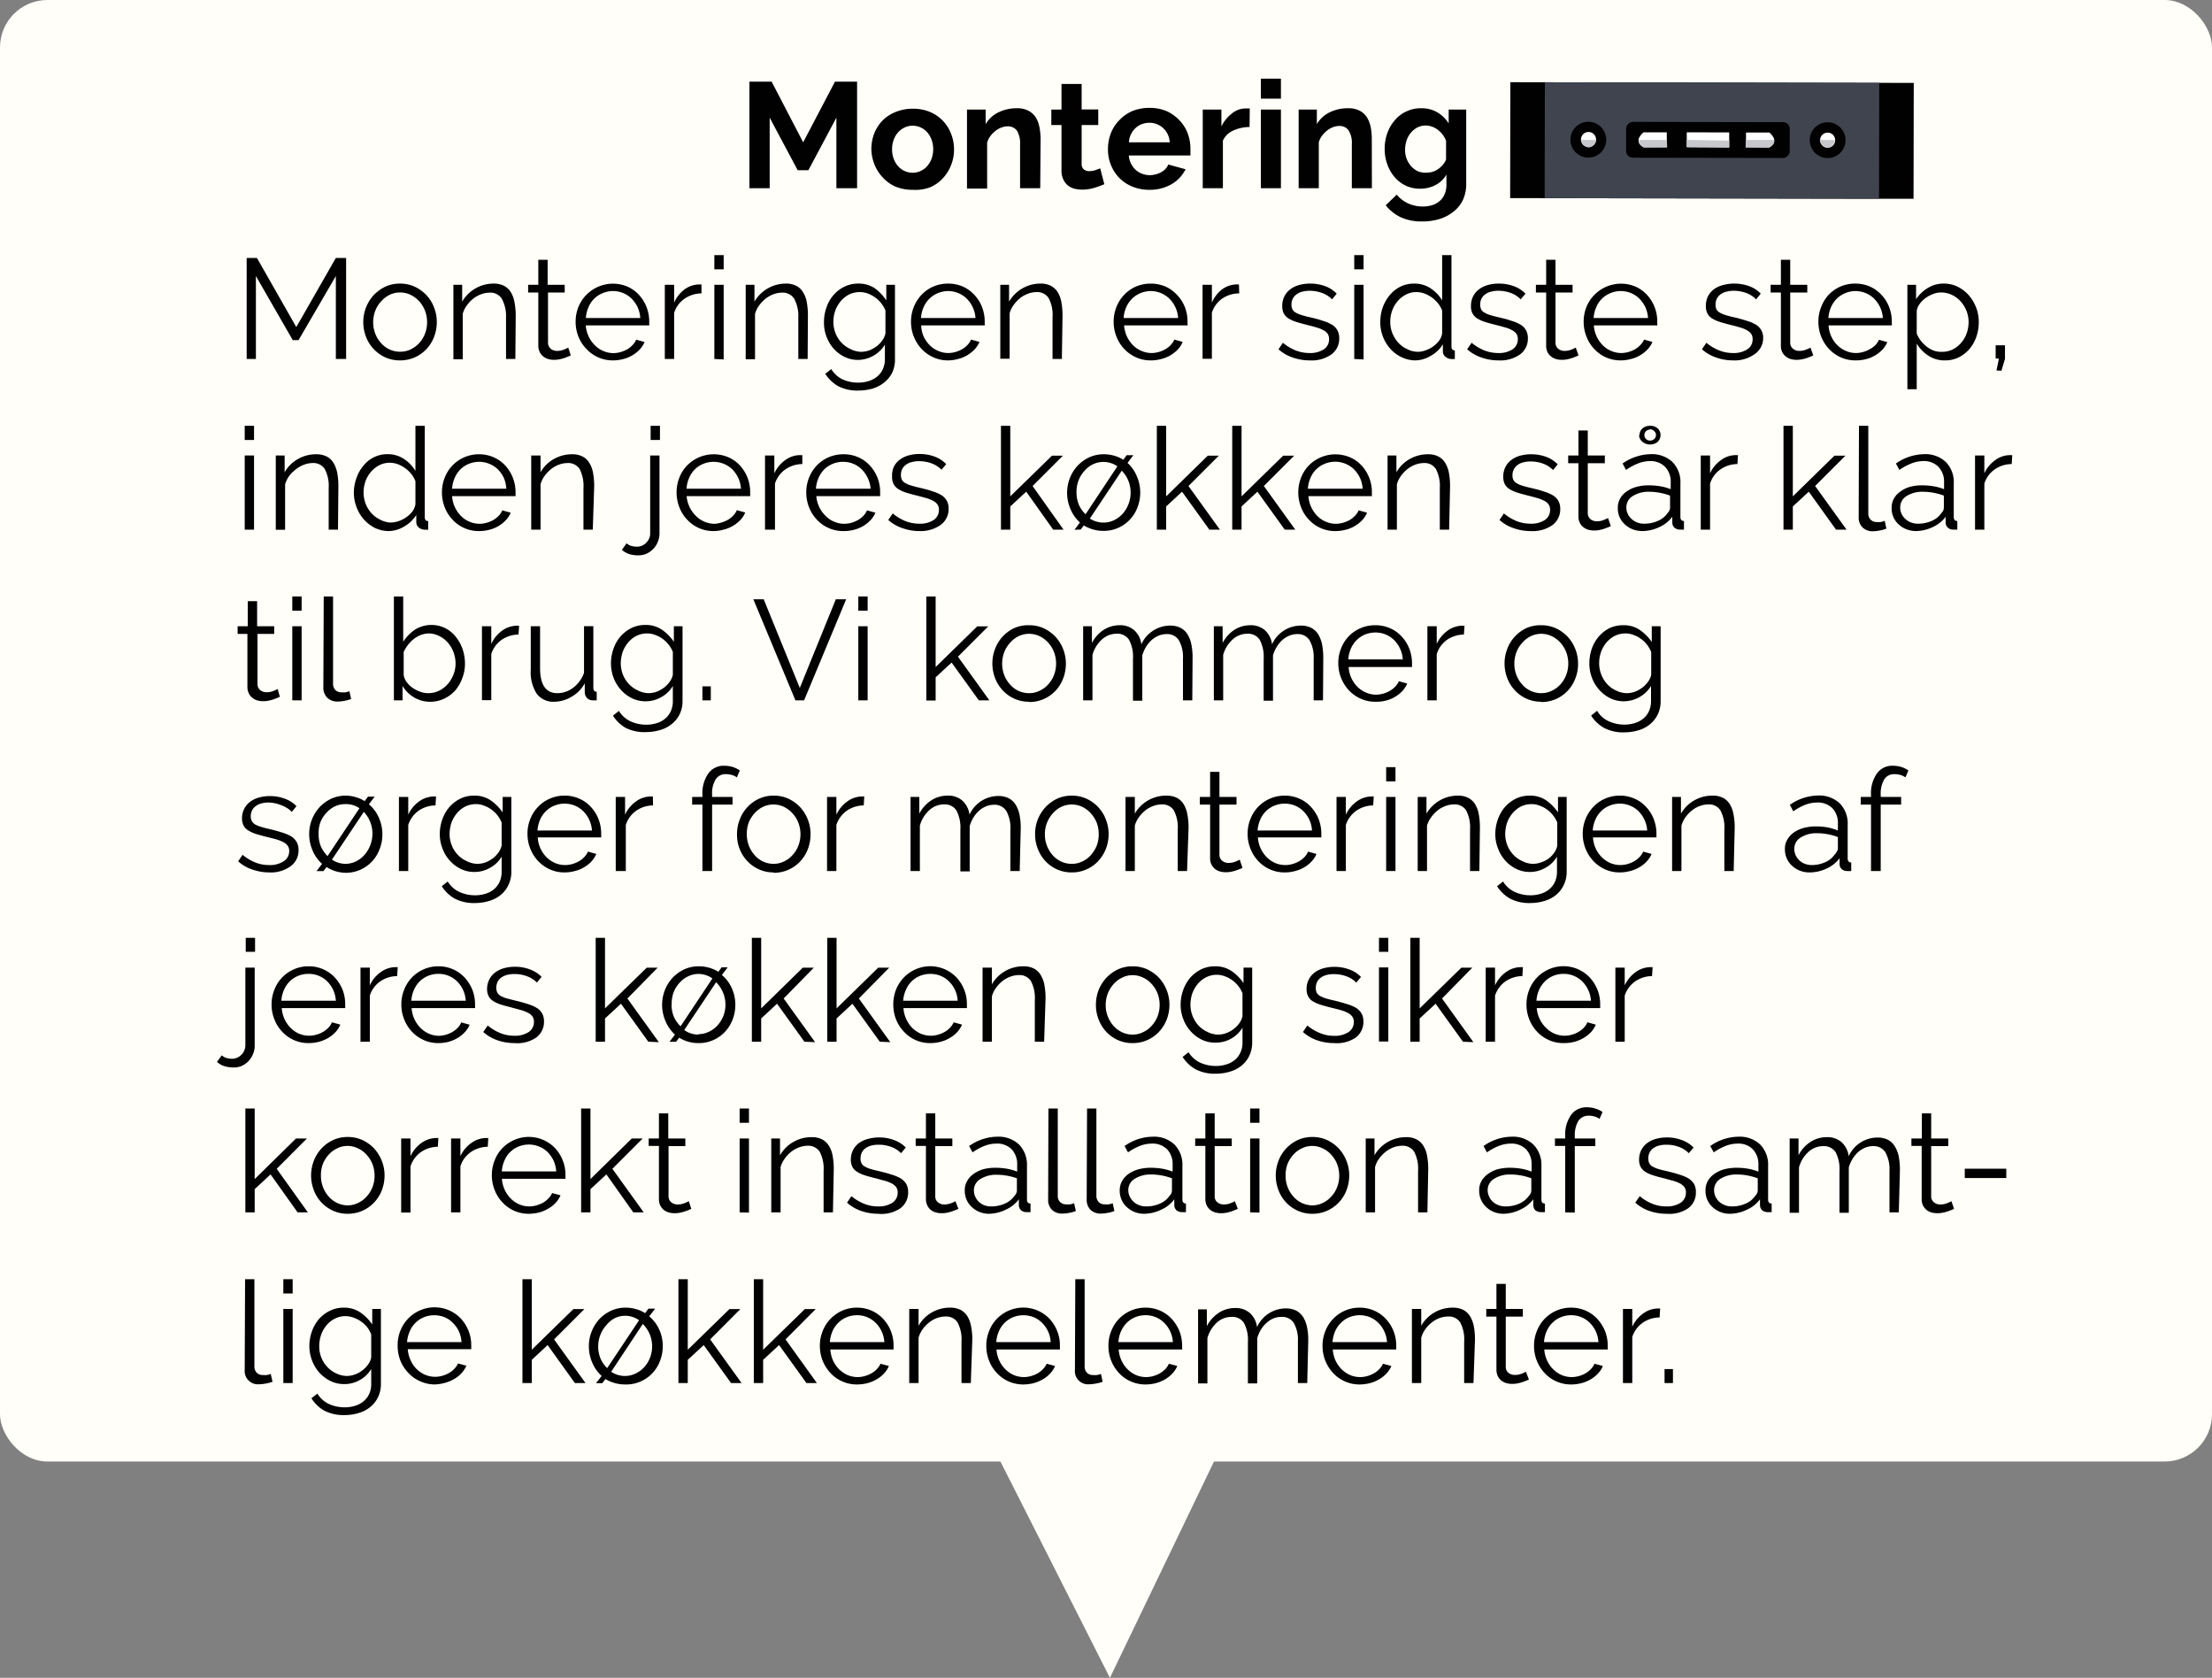 <svg xmlns="http://www.w3.org/2000/svg" viewBox="0 0 237.1 179.8"><rect x="0" y="0" width="237.1" height="179.8" fill="#808080" stroke="none"/><title>step6</title><g id="Layer_2" data-name="Layer 2"><g id="Layer_1-2" data-name="Layer 1"><polygon points="118.97 179.8 106.43 155.03 78.92 151.31 98.6 131.73 93.63 104.41 118.34 117.08 142.78 103.91 138.37 131.33 158.45 150.5 131.01 154.78 118.97 179.8" fill="#fffef8"/><rect width="237.1" height="156.62" rx="5.08" ry="5.08" fill="#fffef8"/><g style="isolation:isolate"><g style="isolation:isolate"><path d="M89.65,20.17V12.61l-3,5.63H85.5l-3-5.63v7.56H80.33V8.75h2.38l3.38,6.5,3.41-6.5h2.37V20.17Z" fill="#010101"/></g><g style="isolation:isolate"><path d="M97.82,20.34A4.59,4.59,0,0,1,96,20a3.93,3.93,0,0,1-1.39-1,4.27,4.27,0,0,1-.88-1.39A4.6,4.6,0,0,1,93.4,16a4.72,4.72,0,0,1,.3-1.68,4.38,4.38,0,0,1,.88-1.39A4.21,4.21,0,0,1,96,12a4.77,4.77,0,0,1,1.85-.35,4.64,4.64,0,0,1,1.84.35,4.12,4.12,0,0,1,2.26,2.35,4.52,4.52,0,0,1,.31,1.68,4.4,4.4,0,0,1-.31,1.65,4.22,4.22,0,0,1-.86,1.39,3.93,3.93,0,0,1-1.39,1A4.52,4.52,0,0,1,97.82,20.34ZM95.62,16a2.8,2.8,0,0,0,.17,1,2.38,2.38,0,0,0,.46.79,2.07,2.07,0,0,0,3.14,0,2.52,2.52,0,0,0,.47-.8,3.09,3.09,0,0,0,.17-1,3,3,0,0,0-.17-1,2.58,2.58,0,0,0-.47-.81,2.1,2.1,0,0,0-.7-.52,2.13,2.13,0,0,0-.87-.19,2,2,0,0,0-.87.2,2.13,2.13,0,0,0-.7.53,2.33,2.33,0,0,0-.46.8A2.8,2.8,0,0,0,95.62,16Z" fill="#010101"/></g><g style="isolation:isolate"><path d="M111.5,20.17h-2.16V15.44A2.54,2.54,0,0,0,109,14a1.16,1.16,0,0,0-1-.46,1.72,1.72,0,0,0-.66.13,2.14,2.14,0,0,0-.64.36,2.82,2.82,0,0,0-.54.55,2.14,2.14,0,0,0-.35.71v4.92h-2.16V11.74h2V13.3A3.21,3.21,0,0,1,107,12.05a4.36,4.36,0,0,1,2-.45,2.55,2.55,0,0,1,1.28.29,2.08,2.08,0,0,1,.78.75,3.31,3.31,0,0,1,.37,1.07,6.87,6.87,0,0,1,.11,1.2Z" fill="#010101"/></g><g style="isolation:isolate"><path d="M118.37,19.74a9.66,9.66,0,0,1-1.07.39,4.55,4.55,0,0,1-1.33.19,3.22,3.22,0,0,1-.84-.11,2,2,0,0,1-.7-.36,2,2,0,0,1-.47-.65,2.28,2.28,0,0,1-.18-1V13.4h-1.09V11.74h1.09V9h2.16v2.73h1.78V13.4h-1.78v4.12a.77.77,0,0,0,.24.64.93.93,0,0,0,.58.18,2.17,2.17,0,0,0,.66-.11l.51-.19Z" fill="#010101"/></g><g style="isolation:isolate"><path d="M123.2,20.34a4.71,4.71,0,0,1-1.84-.35,4.16,4.16,0,0,1-1.4-.94,4.3,4.3,0,0,1-.89-1.39,4.36,4.36,0,0,1-.31-1.65,4.79,4.79,0,0,1,.3-1.7,4,4,0,0,1,.89-1.4,4.25,4.25,0,0,1,1.4-1,4.85,4.85,0,0,1,1.86-.35,4.64,4.64,0,0,1,1.84.35,4.34,4.34,0,0,1,1.39,1,4.09,4.09,0,0,1,.87,1.39,4.76,4.76,0,0,1,.29,1.64v.4a2.13,2.13,0,0,1,0,.32H121a2.29,2.29,0,0,0,.74,1.55,2,2,0,0,0,.69.41,2.24,2.24,0,0,0,.81.15,2.59,2.59,0,0,0,1.21-.31,1.68,1.68,0,0,0,.78-.83l1.85.51a3.84,3.84,0,0,1-1.49,1.59A4.62,4.62,0,0,1,123.2,20.34Zm2.18-5.09a2.2,2.2,0,0,0-.7-1.52,2.13,2.13,0,0,0-1.5-.57,2.16,2.16,0,0,0-.81.15,2,2,0,0,0-.67.43,2.2,2.2,0,0,0-.69,1.51Z" fill="#010101"/><path d="M133.94,13.61a4.24,4.24,0,0,0-1.75.38,2.17,2.17,0,0,0-1.11,1.08v5.1h-2.16V11.74h2v1.81a3.87,3.87,0,0,1,1.14-1.4,2.33,2.33,0,0,1,1.47-.53h.26l.17,0Z" fill="#010101"/><path d="M135.15,10.57V8.43h2.15v2.14Zm0,9.6V11.74h2.15v8.43Z" fill="#010101"/><path d="M147.05,20.17H144.9V15.44a2.46,2.46,0,0,0-.36-1.48,1.15,1.15,0,0,0-1-.46,1.8,1.8,0,0,0-.66.13,2.22,2.22,0,0,0-.63.36,2.82,2.82,0,0,0-.54.55,2.14,2.14,0,0,0-.35.71v4.92h-2.16V11.74h1.95V13.3a3.21,3.21,0,0,1,1.35-1.25,4.32,4.32,0,0,1,2-.45,2.57,2.57,0,0,1,1.29.29,2.06,2.06,0,0,1,.77.75,3.32,3.32,0,0,1,.38,1.07,6.86,6.86,0,0,1,.1,1.2Z" fill="#010101"/><path d="M152.2,20.22a3.53,3.53,0,0,1-1.53-.33,3.66,3.66,0,0,1-1.2-.93,4.22,4.22,0,0,1-.77-1.36,4.67,4.67,0,0,1-.28-1.64,5,5,0,0,1,.29-1.71,4.33,4.33,0,0,1,.81-1.38,3.52,3.52,0,0,1,1.23-.93,3.55,3.55,0,0,1,1.58-.34,3.36,3.36,0,0,1,1.74.44,3.69,3.69,0,0,1,1.21,1.18V11.74h1.88v8a4,4,0,0,1-.35,1.68,3.49,3.49,0,0,1-1,1.25,4.47,4.47,0,0,1-1.48.79,6.17,6.17,0,0,1-1.87.27,5.28,5.28,0,0,1-2.34-.46A4.68,4.68,0,0,1,148.53,22l1.18-1.14a3.5,3.5,0,0,0,1.21.93,3.79,3.79,0,0,0,1.57.34,3.38,3.38,0,0,0,1-.14,2.07,2.07,0,0,0,.8-.43,1.87,1.87,0,0,0,.55-.74,2.48,2.48,0,0,0,.2-1.06V18.71a2.87,2.87,0,0,1-1.17,1.12A3.53,3.53,0,0,1,152.2,20.22Zm.74-1.72a2.2,2.2,0,0,0,.68-.11,2.55,2.55,0,0,0,.59-.31,2.85,2.85,0,0,0,.47-.45,1.88,1.88,0,0,0,.32-.54v-2a2.61,2.61,0,0,0-.9-1.19,2.15,2.15,0,0,0-1.29-.45,1.93,1.93,0,0,0-.9.22,2.2,2.2,0,0,0-.7.58,2.47,2.47,0,0,0-.45.83,3.11,3.11,0,0,0-.15,1,2.59,2.59,0,0,0,.67,1.76,2.33,2.33,0,0,0,.74.53A2.17,2.17,0,0,0,152.94,18.5Z" fill="#010101"/></g><g style="isolation:isolate"><path d="M36,38.47V29.58l-4,6.87h-.62l-3.95-6.87v8.89H26.44V27.64h1.1l4.22,7.41L36,27.64H37.1V38.47Z" fill="#010101"/></g><g style="isolation:isolate"><path d="M42.87,38.62a3.72,3.72,0,0,1-1.58-.33,4,4,0,0,1-1.24-.89,4,4,0,0,1-.82-1.31,4.37,4.37,0,0,1-.29-1.57,4.27,4.27,0,0,1,1.12-2.9,4.29,4.29,0,0,1,1.24-.9,3.71,3.71,0,0,1,1.57-.33,3.76,3.76,0,0,1,1.58.33,4.21,4.21,0,0,1,1.25.9,4,4,0,0,1,.82,1.31,4.24,4.24,0,0,1,.3,1.59,4.37,4.37,0,0,1-.29,1.57,3.89,3.89,0,0,1-2.06,2.2A3.85,3.85,0,0,1,42.87,38.62ZM40,34.53a3.34,3.34,0,0,0,.23,1.24,3.23,3.23,0,0,0,.62,1,2.75,2.75,0,0,0,.91.68,2.68,2.68,0,0,0,1.12.24A2.52,2.52,0,0,0,44,37.45a3.1,3.1,0,0,0,.93-.68,3.28,3.28,0,0,0,.62-1,3.39,3.39,0,0,0,.23-1.25,3.45,3.45,0,0,0-.23-1.24,3.28,3.28,0,0,0-.62-1,3.13,3.13,0,0,0-.93-.69,2.61,2.61,0,0,0-2.23,0,2.92,2.92,0,0,0-.91.7,3.07,3.07,0,0,0-.63,1A3.47,3.47,0,0,0,40,34.53Z" fill="#010101"/></g><g style="isolation:isolate"><path d="M55.24,38.47h-1V34A3.87,3.87,0,0,0,53.78,32a1.45,1.45,0,0,0-1.29-.64,2.66,2.66,0,0,0-.91.17,3.07,3.07,0,0,0-.85.47,3.69,3.69,0,0,0-.69.73,2.69,2.69,0,0,0-.44.9v4.87h-1V30.52h.94v1.8a3.89,3.89,0,0,1,3.37-1.93,2.41,2.41,0,0,1,1.12.24,1.93,1.93,0,0,1,.73.69,3.12,3.12,0,0,1,.39,1.08,7.72,7.72,0,0,1,.13,1.42Z" fill="#010101"/></g><g style="isolation:isolate"><path d="M61.18,38.08l-.27.13-.4.15a4.81,4.81,0,0,1-.52.14,3,3,0,0,1-.61.06,2.25,2.25,0,0,1-.64-.09,1.6,1.6,0,0,1-.53-.29,1.29,1.29,0,0,1-.37-.48A1.54,1.54,0,0,1,57.7,37V31.35H56.61v-.83H57.7V27.84h1v2.68h1.83v.83H58.74v5.39a.85.85,0,0,0,.31.65,1.07,1.07,0,0,0,.65.21,1.87,1.87,0,0,0,.78-.15,3.93,3.93,0,0,0,.43-.2Z" fill="#010101"/></g><g style="isolation:isolate"><path d="M65.71,38.62a3.8,3.8,0,0,1-2.85-1.23A3.94,3.94,0,0,1,62,36.07a4.26,4.26,0,0,1-.3-1.6,4.19,4.19,0,0,1,.3-1.58,4,4,0,0,1,5.25-2.18,3.78,3.78,0,0,1,1.25.9,4.2,4.2,0,0,1,1.09,2.85v.24a.72.72,0,0,1,0,.17h-6.8A3.33,3.33,0,0,0,63.76,37a2.76,2.76,0,0,0,.9.61,2.7,2.7,0,0,0,1.09.23,2.79,2.79,0,0,0,.76-.11,3.2,3.2,0,0,0,.71-.29,2.46,2.46,0,0,0,.57-.45,1.76,1.76,0,0,0,.4-.59l.9.25a2.56,2.56,0,0,1-.52.8,3.44,3.44,0,0,1-.78.62,3.5,3.5,0,0,1-1,.41A4.13,4.13,0,0,1,65.71,38.62Zm2.92-4.54a3.35,3.35,0,0,0-.29-1.17A3.54,3.54,0,0,0,67.7,32a2.85,2.85,0,0,0-3.09-.59,2.74,2.74,0,0,0-1.53,1.51,3.35,3.35,0,0,0-.28,1.16Z" fill="#010101"/><path d="M75.19,31.44a3.24,3.24,0,0,0-1.83.58,2.88,2.88,0,0,0-1.1,1.51v4.94h-1V30.52h1v1.91A3.51,3.51,0,0,1,73.39,31a2.73,2.73,0,0,1,1.6-.52h.2Z" fill="#010101"/><path d="M76.57,28.86V27.34h1v1.52Zm0,9.61V30.52h1v8Z" fill="#010101"/><path d="M86.57,38.47h-1V34A3.87,3.87,0,0,0,85.12,32a1.45,1.45,0,0,0-1.29-.64,2.72,2.72,0,0,0-.92.17,3.17,3.17,0,0,0-.84.47,4,4,0,0,0-.7.73,2.9,2.9,0,0,0-.44.9v4.87h-1V30.52h.94v1.8a3.89,3.89,0,0,1,3.37-1.93,2.34,2.34,0,0,1,1.11.24,1.8,1.8,0,0,1,.73.69,2.93,2.93,0,0,1,.4,1.08,7.76,7.76,0,0,1,.12,1.42Z" fill="#010101"/><path d="M92,38.57a3.24,3.24,0,0,1-1.5-.34,3.77,3.77,0,0,1-1.18-.91,4.23,4.23,0,0,1-1-2.8,4.64,4.64,0,0,1,.27-1.58,3.91,3.91,0,0,1,.75-1.32,3.74,3.74,0,0,1,1.17-.9,3.37,3.37,0,0,1,1.5-.33,3.07,3.07,0,0,1,1.77.51A5.07,5.07,0,0,1,95,32.19V30.52h.93v8A3.22,3.22,0,0,1,95.6,40,3.14,3.14,0,0,1,94.76,41a3.6,3.6,0,0,1-1.23.64,5.23,5.23,0,0,1-1.5.21,4.42,4.42,0,0,1-2.21-.48,4.06,4.06,0,0,1-1.36-1.31l.64-.51a2.87,2.87,0,0,0,1.25,1.12A4,4,0,0,0,92,41a3.66,3.66,0,0,0,1.1-.16,2.76,2.76,0,0,0,.9-.47,2.21,2.21,0,0,0,.62-.79,2.63,2.63,0,0,0,.23-1.12V36.93a3.35,3.35,0,0,1-1.25,1.2A3.41,3.41,0,0,1,92,38.57Zm.29-.87a2.59,2.59,0,0,0,.9-.16,3.67,3.67,0,0,0,.8-.45,2.79,2.79,0,0,0,.6-.64,2,2,0,0,0,.32-.71V33.28a3.14,3.14,0,0,0-.46-.79,3.17,3.17,0,0,0-.65-.62,3.53,3.53,0,0,0-.79-.42,2.48,2.48,0,0,0-.84-.15,2.59,2.59,0,0,0-1.2.28,2.91,2.91,0,0,0-.89.74,3.27,3.27,0,0,0-.56,1,3.67,3.67,0,0,0-.19,1.17,3.31,3.31,0,0,0,.23,1.22,3.13,3.13,0,0,0,.63,1,3,3,0,0,0,.94.68A2.63,2.63,0,0,0,92.26,37.7Z" fill="#010101"/><path d="M101.63,38.62a3.77,3.77,0,0,1-1.59-.33,4,4,0,0,1-1.26-.9,4.26,4.26,0,0,1-1.13-2.92,4.19,4.19,0,0,1,.3-1.58,4.11,4.11,0,0,1,.82-1.29,3.94,3.94,0,0,1,1.26-.89,4,4,0,0,1,1.59-.32,3.93,3.93,0,0,1,1.59.32,3.74,3.74,0,0,1,1.24.9,3.92,3.92,0,0,1,.81,1.29,4.28,4.28,0,0,1,.29,1.56v.24a.59.59,0,0,1,0,.17H98.74A3.3,3.3,0,0,0,99,36.05a3.5,3.5,0,0,0,.65.94,2.8,2.8,0,0,0,.91.61,2.66,2.66,0,0,0,1.09.23,2.85,2.85,0,0,0,.76-.11,3.12,3.12,0,0,0,.7-.29,2.51,2.51,0,0,0,.58-.45,2.12,2.12,0,0,0,.4-.59l.9.25a3,3,0,0,1-.52.8,3.94,3.94,0,0,1-.78.62,3.44,3.44,0,0,1-1,.41A4,4,0,0,1,101.63,38.62Zm2.93-4.54a3.15,3.15,0,0,0-.3-1.17,3.31,3.31,0,0,0-.64-.91,2.87,2.87,0,0,0-.9-.59,2.83,2.83,0,0,0-1.09-.22,3,3,0,0,0-1.1.22,2.87,2.87,0,0,0-.9.59,3,3,0,0,0-.63.92,3.35,3.35,0,0,0-.28,1.16Z" fill="#010101"/><path d="M113.82,38.47h-1V34a3.87,3.87,0,0,0-.42-2.06,1.45,1.45,0,0,0-1.29-.64,2.66,2.66,0,0,0-.91.17,3.07,3.07,0,0,0-.85.47,3.69,3.69,0,0,0-.69.73,2.69,2.69,0,0,0-.44.9v4.87h-1V30.52h.94v1.8a3.89,3.89,0,0,1,3.37-1.93,2.34,2.34,0,0,1,1.11.24,1.89,1.89,0,0,1,.74.69,3.12,3.12,0,0,1,.39,1.08,7.76,7.76,0,0,1,.12,1.42Z" fill="#010101"/><path d="M123.35,38.62a3.77,3.77,0,0,1-1.59-.33,4,4,0,0,1-1.26-.9,4.1,4.1,0,0,1-.83-1.32,4.26,4.26,0,0,1-.3-1.6,4.19,4.19,0,0,1,.3-1.58,4.11,4.11,0,0,1,.82-1.29,3.94,3.94,0,0,1,1.26-.89,4.11,4.11,0,0,1,3.18,0,3.84,3.84,0,0,1,1.24.9A3.92,3.92,0,0,1,127,32.9a4.28,4.28,0,0,1,.29,1.56v.24a.59.59,0,0,1,0,.17h-6.8a3.54,3.54,0,0,0,.3,1.18,3.5,3.5,0,0,0,.65.94,2.8,2.8,0,0,0,.91.61,2.66,2.66,0,0,0,1.09.23,2.91,2.91,0,0,0,.76-.11,3.12,3.12,0,0,0,.7-.29,2.51,2.51,0,0,0,.58-.45,2.12,2.12,0,0,0,.4-.59l.89.25a2.72,2.72,0,0,1-.51.8,3.94,3.94,0,0,1-.78.62,3.56,3.56,0,0,1-1,.41A4,4,0,0,1,123.35,38.62Zm2.93-4.54a3.15,3.15,0,0,0-.3-1.17,3.31,3.31,0,0,0-.64-.91,2.87,2.87,0,0,0-.9-.59,2.83,2.83,0,0,0-1.09-.22,2.92,2.92,0,0,0-1.1.22,2.87,2.87,0,0,0-.9.59,3,3,0,0,0-.63.92,3.35,3.35,0,0,0-.28,1.16Z" fill="#010101"/></g><g style="isolation:isolate"><path d="M132.83,31.44A3.24,3.24,0,0,0,131,32a2.93,2.93,0,0,0-1.1,1.51v4.94h-1V30.52h1v1.91A3.59,3.59,0,0,1,131,31a2.73,2.73,0,0,1,1.6-.52h.2Z" fill="#010101"/></g><g style="isolation:isolate"><path d="M140.38,38.62a5.4,5.4,0,0,1-1.82-.31,4.31,4.31,0,0,1-1.52-.88l.47-.7a5.3,5.3,0,0,0,1.36.82,4.11,4.11,0,0,0,1.49.28,2.67,2.67,0,0,0,1.53-.39,1.27,1.27,0,0,0,.57-1.11,1,1,0,0,0-.15-.56,1.33,1.33,0,0,0-.45-.38,3.34,3.34,0,0,0-.75-.3c-.3-.09-.64-.18-1-.27s-.85-.22-1.19-.33a3.8,3.8,0,0,1-.83-.38,1.45,1.45,0,0,1-.49-.53,1.8,1.8,0,0,1-.16-.78,2.27,2.27,0,0,1,.24-1.06,2.21,2.21,0,0,1,.64-.75,2.83,2.83,0,0,1,.94-.45,4.39,4.39,0,0,1,1.16-.15,4.63,4.63,0,0,1,1.66.29,3.26,3.26,0,0,1,1.2.79l-.5.61a2.82,2.82,0,0,0-1.08-.69,3.9,3.9,0,0,0-1.32-.23,3.1,3.1,0,0,0-.76.09,1.54,1.54,0,0,0-.61.27,1.24,1.24,0,0,0-.42.46,1.29,1.29,0,0,0-.16.66,1.09,1.09,0,0,0,.11.52.88.88,0,0,0,.35.34,2.41,2.41,0,0,0,.62.26c.25.08.55.16.91.24s1,.24,1.34.37a4.12,4.12,0,0,1,1,.42,1.61,1.61,0,0,1,.59.6,1.7,1.7,0,0,1,.2.85,2.08,2.08,0,0,1-.84,1.74A3.66,3.66,0,0,1,140.38,38.62Z" fill="#010101"/><path d="M145.16,28.86V27.34h1v1.52Zm0,9.61V30.52h1v8Z" fill="#010101"/><path d="M151.75,38.62a3.44,3.44,0,0,1-1.53-.35,3.71,3.71,0,0,1-1.2-.9,4.13,4.13,0,0,1-.79-1.31,4.21,4.21,0,0,1-.28-1.54,4.76,4.76,0,0,1,.27-1.6,4.33,4.33,0,0,1,.76-1.31,3.55,3.55,0,0,1,1.14-.9,3.36,3.36,0,0,1,1.46-.32,3.1,3.1,0,0,1,1.78.52,3.91,3.91,0,0,1,1.22,1.28V27.34h1v9.78c0,.29.12.43.36.43v.92a1.86,1.86,0,0,1-.36,0,.93.93,0,0,1-.64-.24.69.69,0,0,1-.28-.57v-.77a3.44,3.44,0,0,1-1.28,1.23A3.32,3.32,0,0,1,151.75,38.62Zm.22-.92a2.5,2.5,0,0,0,.82-.15,3.35,3.35,0,0,0,.82-.42,2.9,2.9,0,0,0,.64-.62,1.69,1.69,0,0,0,.33-.77V33.28a2.83,2.83,0,0,0-.44-.77,3.58,3.58,0,0,0-.66-.63,3.64,3.64,0,0,0-.8-.43,2.57,2.57,0,0,0-.84-.15,2.34,2.34,0,0,0-1.16.28,2.83,2.83,0,0,0-.89.72,3.14,3.14,0,0,0-.57,1,3.42,3.42,0,0,0-.2,1.19,3.19,3.19,0,0,0,.23,1.22,3.35,3.35,0,0,0,.62,1,2.94,2.94,0,0,0,.94.69A2.56,2.56,0,0,0,152,37.7Z" fill="#010101"/><path d="M160.6,38.62a5.34,5.34,0,0,1-1.81-.31,4.45,4.45,0,0,1-1.53-.88l.48-.7a5.14,5.14,0,0,0,1.36.82,4.07,4.07,0,0,0,1.49.28,2.67,2.67,0,0,0,1.53-.39,1.27,1.27,0,0,0,.57-1.11,1,1,0,0,0-.15-.56,1.33,1.33,0,0,0-.45-.38,3.34,3.34,0,0,0-.75-.3c-.3-.09-.65-.18-1-.27s-.86-.22-1.19-.33a3.59,3.59,0,0,1-.83-.38,1.45,1.45,0,0,1-.49-.53,1.67,1.67,0,0,1-.16-.78,2.27,2.27,0,0,1,.24-1.06,2.1,2.1,0,0,1,.64-.75,2.83,2.83,0,0,1,.94-.45,4.32,4.32,0,0,1,1.15-.15,4.63,4.63,0,0,1,1.66.29,3.31,3.31,0,0,1,1.21.79l-.51.61a2.79,2.79,0,0,0-1.07-.69,3.9,3.9,0,0,0-1.32-.23,3,3,0,0,0-.76.09,1.58,1.58,0,0,0-.62.27,1.24,1.24,0,0,0-.42.46,1.4,1.4,0,0,0-.15.66,1.09,1.09,0,0,0,.11.52.82.82,0,0,0,.35.34,2.48,2.48,0,0,0,.61.26c.25.08.56.16.91.24.51.12,1,.24,1.34.37a4.21,4.21,0,0,1,1,.42,1.61,1.61,0,0,1,.59.6,1.7,1.7,0,0,1,.2.85,2.08,2.08,0,0,1-.84,1.74A3.68,3.68,0,0,1,160.6,38.62Z" fill="#010101"/></g><g style="isolation:isolate"><path d="M169.2,38.08l-.27.13-.4.15a4.81,4.81,0,0,1-.52.14,2.93,2.93,0,0,1-.61.06,2.3,2.3,0,0,1-.64-.09,1.6,1.6,0,0,1-.53-.29,1.29,1.29,0,0,1-.37-.48,1.54,1.54,0,0,1-.13-.67V31.35h-1.1v-.83h1.1V27.84h1v2.68h1.83v.83h-1.83v5.39a.85.85,0,0,0,.31.65,1.07,1.07,0,0,0,.65.21,1.87,1.87,0,0,0,.78-.15,3.93,3.93,0,0,0,.43-.2Z" fill="#010101"/></g><g style="isolation:isolate"><path d="M173.73,38.62a3.8,3.8,0,0,1-2.85-1.23,3.94,3.94,0,0,1-.83-1.32,4.26,4.26,0,0,1-.3-1.6,4.19,4.19,0,0,1,.3-1.58,4,4,0,0,1,5.25-2.18,3.78,3.78,0,0,1,1.25.9,4.2,4.2,0,0,1,1.09,2.85v.24a.72.72,0,0,1,0,.17h-6.8a3.33,3.33,0,0,0,.95,2.12,2.76,2.76,0,0,0,.9.61,2.7,2.7,0,0,0,1.09.23,2.79,2.79,0,0,0,.76-.11,3.2,3.2,0,0,0,.71-.29,2.46,2.46,0,0,0,.57-.45,1.76,1.76,0,0,0,.4-.59l.9.25a2.56,2.56,0,0,1-.52.8,3.44,3.44,0,0,1-.78.62,3.38,3.38,0,0,1-1,.41A4.13,4.13,0,0,1,173.73,38.62Zm2.92-4.54a3.35,3.35,0,0,0-.29-1.17,3.54,3.54,0,0,0-.64-.91,2.85,2.85,0,0,0-3.09-.59,2.74,2.74,0,0,0-1.53,1.51,3.35,3.35,0,0,0-.28,1.16Z" fill="#010101"/><path d="M185.77,38.62a5.4,5.4,0,0,1-1.82-.31,4.4,4.4,0,0,1-1.52-.88l.47-.7a5.18,5.18,0,0,0,1.37.82,4,4,0,0,0,1.48.28,2.67,2.67,0,0,0,1.53-.39,1.25,1.25,0,0,0,.58-1.11.93.93,0,0,0-.16-.56,1.33,1.33,0,0,0-.45-.38,3.07,3.07,0,0,0-.74-.3q-.45-.14-1-.27c-.45-.11-.85-.22-1.19-.33a3.8,3.8,0,0,1-.83-.38,1.42,1.42,0,0,1-.48-.53,1.67,1.67,0,0,1-.16-.78,2.27,2.27,0,0,1,.23-1.06,2.21,2.21,0,0,1,.64-.75,2.88,2.88,0,0,1,1-.45,4.26,4.26,0,0,1,1.15-.15,4.63,4.63,0,0,1,1.66.29,3.18,3.18,0,0,1,1.2.79l-.5.61a2.79,2.79,0,0,0-1.07-.69,3.94,3.94,0,0,0-1.32-.23,3,3,0,0,0-.76.09,1.58,1.58,0,0,0-.62.27,1.24,1.24,0,0,0-.42.46,1.4,1.4,0,0,0-.15.66,1.09,1.09,0,0,0,.1.52.88.88,0,0,0,.35.34,2.57,2.57,0,0,0,.62.26c.25.08.55.16.91.24s.95.24,1.34.37a4.21,4.21,0,0,1,1,.42,1.61,1.61,0,0,1,.78,1.45A2.08,2.08,0,0,1,188,38,3.66,3.66,0,0,1,185.77,38.62Z" fill="#010101"/></g><g style="isolation:isolate"><path d="M194.36,38.08l-.26.13-.41.15a4.25,4.25,0,0,1-.52.14,2.93,2.93,0,0,1-.61.06,2.3,2.3,0,0,1-.64-.09,1.6,1.6,0,0,1-.53-.29,1.4,1.4,0,0,1-.37-.48,1.54,1.54,0,0,1-.13-.67V31.35h-1.1v-.83h1.1V27.84h1v2.68h1.83v.83h-1.83v5.39a.82.82,0,0,0,.32.65,1,1,0,0,0,.64.21,1.87,1.87,0,0,0,.78-.15,3.16,3.16,0,0,0,.43-.2Z" fill="#010101"/></g><g style="isolation:isolate"><path d="M198.89,38.62a3.77,3.77,0,0,1-1.59-.33,4,4,0,0,1-1.26-.9,4.26,4.26,0,0,1-1.13-2.92,4.19,4.19,0,0,1,.3-1.58A4.11,4.11,0,0,1,196,31.6a4.05,4.05,0,0,1,1.26-.89,4,4,0,0,1,1.59-.32,3.93,3.93,0,0,1,1.59.32,3.74,3.74,0,0,1,1.24.9,3.92,3.92,0,0,1,.81,1.29,4.28,4.28,0,0,1,.29,1.56v.24a.59.59,0,0,1,0,.17H196a3.26,3.26,0,0,0,.94,2.12,2.91,2.91,0,0,0,.91.61,2.66,2.66,0,0,0,1.09.23,2.85,2.85,0,0,0,.76-.11,3.12,3.12,0,0,0,.7-.29A2.51,2.51,0,0,0,201,37a1.93,1.93,0,0,0,.4-.59l.9.25a3,3,0,0,1-.52.8,3.67,3.67,0,0,1-.78.62,3.5,3.5,0,0,1-1,.41A4.15,4.15,0,0,1,198.89,38.62Zm2.93-4.54a3.15,3.15,0,0,0-.3-1.17,3.31,3.31,0,0,0-.64-.91,2.87,2.87,0,0,0-.9-.59,2.83,2.83,0,0,0-1.09-.22,2.87,2.87,0,0,0-1.09.22,2.8,2.8,0,0,0-.91.59,3,3,0,0,0-.63.92,3.59,3.59,0,0,0-.28,1.16Z" fill="#010101"/><path d="M208.46,38.62a3.12,3.12,0,0,1-1.77-.51,4,4,0,0,1-1.24-1.29v4.89h-1V30.52h.93v1.54a4,4,0,0,1,1.27-1.21,3.2,3.2,0,0,1,1.69-.46,3.32,3.32,0,0,1,1.51.34,3.89,3.89,0,0,1,1.18.91,4.41,4.41,0,0,1,.79,1.32,4.28,4.28,0,0,1,.28,1.54,4.65,4.65,0,0,1-.26,1.59,4,4,0,0,1-.74,1.31,3.67,3.67,0,0,1-1.14.89A3.23,3.23,0,0,1,208.46,38.62Zm-.28-.92a2.51,2.51,0,0,0,1.16-.27,2.9,2.9,0,0,0,.9-.73,3.09,3.09,0,0,0,.57-1,3.61,3.61,0,0,0,.2-1.18,3.39,3.39,0,0,0-.23-1.22,3.53,3.53,0,0,0-.62-1,3.08,3.08,0,0,0-.94-.7,2.71,2.71,0,0,0-1.17-.26,2.34,2.34,0,0,0-.83.16,3.49,3.49,0,0,0-.81.43,2.85,2.85,0,0,0-.63.62,1.66,1.66,0,0,0-.33.76v2.44a3.42,3.42,0,0,0,1.1,1.42,3,3,0,0,0,.77.42A2.51,2.51,0,0,0,208.18,37.7Z" fill="#010101"/><path d="M214,39.7l.26-1.28h-.35V37h1v1.45l-.38,1.28Z" fill="#010101"/></g><g style="isolation:isolate"><path d="M26.23,47.15V45.63h1v1.52Zm0,9.61V48.81h1v7.95Z" fill="#010101"/><path d="M36.23,56.76h-1V52.32a3.89,3.89,0,0,0-.42-2.06,1.45,1.45,0,0,0-1.29-.64,2.66,2.66,0,0,0-.91.17,3.07,3.07,0,0,0-.85.47A3.69,3.69,0,0,0,31,51a2.9,2.9,0,0,0-.44.9v4.87h-1V48.81h.95v1.8a3.73,3.73,0,0,1,1.39-1.4,3.88,3.88,0,0,1,2-.53,2.41,2.41,0,0,1,1.12.24,1.86,1.86,0,0,1,.73.69,3.33,3.33,0,0,1,.4,1.08,7.76,7.76,0,0,1,.12,1.42Z" fill="#010101"/><path d="M41.7,56.91a3.49,3.49,0,0,1-1.52-.34A4.06,4.06,0,0,1,39,55.66a4.11,4.11,0,0,1-.78-1.31,4.21,4.21,0,0,1-.29-1.54,4.66,4.66,0,0,1,.28-1.59,4.06,4.06,0,0,1,.75-1.32A3.33,3.33,0,0,1,40.08,49a3.19,3.19,0,0,1,1.45-.33,3.08,3.08,0,0,1,1.78.52,3.91,3.91,0,0,1,1.22,1.28V45.63h1v9.78c0,.29.12.43.37.43v.92a2,2,0,0,1-.37,0,1,1,0,0,1-.64-.23.74.74,0,0,1-.27-.58v-.77a3.59,3.59,0,0,1-1.28,1.23A3.32,3.32,0,0,1,41.7,56.91Zm.23-.92a2.49,2.49,0,0,0,.81-.15,3.35,3.35,0,0,0,.82-.42,3,3,0,0,0,.65-.62,1.79,1.79,0,0,0,.32-.77V51.57a2.83,2.83,0,0,0-.44-.77,3.29,3.29,0,0,0-.66-.63,3.64,3.64,0,0,0-.8-.43,2.53,2.53,0,0,0-.84-.15,2.37,2.37,0,0,0-1.16.28,2.94,2.94,0,0,0-.89.72,3.14,3.14,0,0,0-.57,1,3.72,3.72,0,0,0-.2,1.19A3.39,3.39,0,0,0,39.2,54a3.35,3.35,0,0,0,.62,1,3,3,0,0,0,.94.69A2.57,2.57,0,0,0,41.93,56Z" fill="#010101"/><path d="M51.35,56.91a3.8,3.8,0,0,1-2.85-1.23,3.94,3.94,0,0,1-.83-1.32,4.36,4.36,0,0,1,0-3.18,3.94,3.94,0,0,1,.82-1.29,3.93,3.93,0,0,1,2.84-1.21,3.85,3.85,0,0,1,1.6.33,3.67,3.67,0,0,1,1.24.89,4.2,4.2,0,0,1,1.09,2.85V53a.72.72,0,0,1,0,.17h-6.8a3.33,3.33,0,0,0,.95,2.12,2.76,2.76,0,0,0,.9.61,2.7,2.7,0,0,0,1.09.23,2.79,2.79,0,0,0,.76-.11,3.2,3.2,0,0,0,.71-.29,2.74,2.74,0,0,0,.58-.45,1.89,1.89,0,0,0,.39-.59l.9.25a2.56,2.56,0,0,1-.52.8,3.61,3.61,0,0,1-.77.62,3.56,3.56,0,0,1-1,.41A4.13,4.13,0,0,1,51.35,56.91Zm2.92-4.54A3.35,3.35,0,0,0,54,51.2a3.31,3.31,0,0,0-.64-.91,2.91,2.91,0,0,0-3.09-.59,2.8,2.8,0,0,0-.91.59,3,3,0,0,0-.62.92,3.35,3.35,0,0,0-.28,1.16Z" fill="#010101"/><path d="M63.54,56.76h-1V52.32a4,4,0,0,0-.41-2.06,1.45,1.45,0,0,0-1.29-.64,2.72,2.72,0,0,0-.92.17,3.17,3.17,0,0,0-.84.47,4,4,0,0,0-.7.73,2.9,2.9,0,0,0-.44.9v4.87h-1V48.81h1v1.8a3.73,3.73,0,0,1,1.39-1.4,3.92,3.92,0,0,1,2-.53,2.34,2.34,0,0,1,1.11.24,1.8,1.8,0,0,1,.73.69,2.93,2.93,0,0,1,.4,1.08,7.76,7.76,0,0,1,.12,1.42Z" fill="#010101"/><path d="M68.45,59.51a3.26,3.26,0,0,1-1-.13,2.19,2.19,0,0,1-.79-.46l.5-.7a1.36,1.36,0,0,0,.54.29,2.25,2.25,0,0,0,.58.07,1.34,1.34,0,0,0,.52-.1,1.37,1.37,0,0,0,.45-.3,1.6,1.6,0,0,0,.32-.45,1.31,1.31,0,0,0,.12-.56V48.81h1v8.3a2.37,2.37,0,0,1-.2,1,2.28,2.28,0,0,1-.52.76,2.35,2.35,0,0,1-.75.5A2.16,2.16,0,0,1,68.45,59.51Zm1.29-12.36V45.63h1v1.52Z" fill="#010101"/><path d="M76.5,56.91a3.8,3.8,0,0,1-2.85-1.23,3.94,3.94,0,0,1-.83-1.32,4.36,4.36,0,0,1,0-3.18,3.94,3.94,0,0,1,.82-1.29A4,4,0,0,1,78.07,49a3.61,3.61,0,0,1,1.25.89,4.2,4.2,0,0,1,1.09,2.85V53a.72.72,0,0,1,0,.17H73.6a3.33,3.33,0,0,0,1,2.12,2.76,2.76,0,0,0,.9.61,2.7,2.7,0,0,0,1.09.23A2.79,2.79,0,0,0,77.3,56a3.2,3.2,0,0,0,.71-.29,2.46,2.46,0,0,0,.57-.45,1.76,1.76,0,0,0,.4-.59l.9.25a2.56,2.56,0,0,1-.52.8,3.44,3.44,0,0,1-.78.62,3.5,3.5,0,0,1-1,.41A4.13,4.13,0,0,1,76.5,56.91Zm2.92-4.54a3.35,3.35,0,0,0-.29-1.17,3.54,3.54,0,0,0-.64-.91,2.91,2.91,0,0,0-3.09-.59,2.74,2.74,0,0,0-1.53,1.51,3.35,3.35,0,0,0-.28,1.16Z" fill="#010101"/></g><g style="isolation:isolate"><path d="M86,49.73a3.24,3.24,0,0,0-1.83.58,2.93,2.93,0,0,0-1.1,1.51v4.94H82V48.81h1v1.91a3.59,3.59,0,0,1,1.19-1.43,2.73,2.73,0,0,1,1.6-.52H86Z" fill="#010101"/></g><g style="isolation:isolate"><path d="M90.4,56.91a3.77,3.77,0,0,1-1.59-.33,3.82,3.82,0,0,1-1.26-.9,4.1,4.1,0,0,1-.83-1.32,4.36,4.36,0,0,1,0-3.18,4.11,4.11,0,0,1,.82-1.29,3.93,3.93,0,0,1,2.84-1.21A3.85,3.85,0,0,1,92,49a3.67,3.67,0,0,1,1.24.89,4.15,4.15,0,0,1,1.1,2.85V53a.59.59,0,0,1,0,.17H87.5a3.33,3.33,0,0,0,1,2.12,2.76,2.76,0,0,0,.9.61,2.7,2.7,0,0,0,1.09.23,2.92,2.92,0,0,0,.77-.11,3.33,3.33,0,0,0,.7-.29,2.74,2.74,0,0,0,.58-.45,1.89,1.89,0,0,0,.39-.59l.9.25a2.56,2.56,0,0,1-.52.8,3.61,3.61,0,0,1-.77.62,3.56,3.56,0,0,1-1,.41A4.07,4.07,0,0,1,90.4,56.91Zm2.92-4.54A3.15,3.15,0,0,0,93,51.2a3.31,3.31,0,0,0-.64-.91,2.82,2.82,0,0,0-2-.8,2.87,2.87,0,0,0-2,.8,3,3,0,0,0-.62.92,3.35,3.35,0,0,0-.28,1.16Z" fill="#010101"/><path d="M98.55,56.91a5.34,5.34,0,0,1-1.81-.31,4.29,4.29,0,0,1-1.53-.88l.48-.7a5.14,5.14,0,0,0,1.36.82,4.07,4.07,0,0,0,1.49.28,2.67,2.67,0,0,0,1.53-.39,1.27,1.27,0,0,0,.57-1.11.94.94,0,0,0-.15-.55,1.25,1.25,0,0,0-.45-.39,3.89,3.89,0,0,0-.75-.3c-.3-.09-.65-.18-1-.27s-.86-.22-1.19-.33a3.59,3.59,0,0,1-.83-.38,1.45,1.45,0,0,1-.49-.53,1.67,1.67,0,0,1-.16-.78A2.27,2.27,0,0,1,95.82,50a2.1,2.1,0,0,1,.64-.75,2.83,2.83,0,0,1,.94-.45,4.32,4.32,0,0,1,1.15-.15,4.59,4.59,0,0,1,1.66.29,3.31,3.31,0,0,1,1.21.79l-.5.61a2.9,2.9,0,0,0-1.08-.69,3.9,3.9,0,0,0-1.32-.23,3,3,0,0,0-.76.09,1.65,1.65,0,0,0-.62.27,1.33,1.33,0,0,0-.42.46,1.4,1.4,0,0,0-.15.66,1.09,1.09,0,0,0,.11.52.88.88,0,0,0,.35.34,2.41,2.41,0,0,0,.62.26c.24.08.55.16.9.24.51.12,1,.24,1.34.37a4.21,4.21,0,0,1,1,.42,1.69,1.69,0,0,1,.59.6,1.72,1.72,0,0,1,.2.85,2.08,2.08,0,0,1-.84,1.74A3.68,3.68,0,0,1,98.55,56.91Z" fill="#010101"/></g><g style="isolation:isolate"><path d="M112.89,56.76,110,52.69l-1.71,1.58v2.49h-1V45.63h1v7.56l4.47-4.36h1.17l-3.25,3.25L114,56.76Z" fill="#010101"/></g><g style="isolation:isolate"><path d="M115.17,56.77l.59-.78a3.92,3.92,0,0,1-1-1.4,4.36,4.36,0,0,1-.08-3.37,4.33,4.33,0,0,1,.82-1.31,4.21,4.21,0,0,1,1.25-.9,3.68,3.68,0,0,1,1.57-.33,3.88,3.88,0,0,1,1.09.15,3.5,3.5,0,0,1,1,.44l.35-.49h.72l-.62.83A3.92,3.92,0,0,1,121.84,51a4.4,4.4,0,0,1,.09,3.36,3.89,3.89,0,0,1-2.06,2.2,3.8,3.8,0,0,1-1.59.33,4,4,0,0,1-1.11-.15,4.47,4.47,0,0,1-1-.43l-.33.44Zm.22-4a3.41,3.41,0,0,0,.26,1.34,3.31,3.31,0,0,0,.71,1l3.41-5.14a2.63,2.63,0,0,0-1.49-.47,2.66,2.66,0,0,0-1.12.25,2.92,2.92,0,0,0-.91.7,3.24,3.24,0,0,0-.63,1A3.47,3.47,0,0,0,115.39,52.82ZM118.28,56a2.55,2.55,0,0,0,1.12-.25,3.06,3.06,0,0,0,.92-.68,3.28,3.28,0,0,0,.62-1,3.43,3.43,0,0,0,0-2.57,3.38,3.38,0,0,0-.7-1.06l-3.42,5.13A2.65,2.65,0,0,0,118.28,56Z" fill="#010101"/><path d="M129.63,56.76l-2.93-4.07L125,54.27v2.49h-1V45.63h1v7.56l4.46-4.36h1.18l-3.25,3.25,3.37,4.68Z" fill="#010101"/></g><g style="isolation:isolate"><path d="M137.71,56.76l-2.93-4.07-1.7,1.58v2.49h-1V45.63h1v7.56l4.46-4.36h1.18l-3.25,3.25,3.37,4.68Z" fill="#010101"/></g><g style="isolation:isolate"><path d="M143.14,56.91a3.8,3.8,0,0,1-2.85-1.23,3.94,3.94,0,0,1-.83-1.32,4.36,4.36,0,0,1,0-3.18,3.94,3.94,0,0,1,.82-1.29,4,4,0,0,1,4.43-.88,3.61,3.61,0,0,1,1.25.89,4.2,4.2,0,0,1,1.09,2.85V53a.72.72,0,0,1,0,.17h-6.8a3.33,3.33,0,0,0,.95,2.12,2.76,2.76,0,0,0,.9.61,2.7,2.7,0,0,0,1.09.23,2.79,2.79,0,0,0,.76-.11,3.2,3.2,0,0,0,.71-.29,2.46,2.46,0,0,0,.57-.45,1.76,1.76,0,0,0,.4-.59l.9.25a2.56,2.56,0,0,1-.52.8,3.44,3.44,0,0,1-.78.62,3.38,3.38,0,0,1-1,.41A4.13,4.13,0,0,1,143.14,56.91Zm2.92-4.54a3.35,3.35,0,0,0-.29-1.17,3.54,3.54,0,0,0-.64-.91A2.91,2.91,0,0,0,142,49.7a2.74,2.74,0,0,0-1.53,1.51,3.35,3.35,0,0,0-.28,1.16Z" fill="#010101"/><path d="M155.33,56.76h-1V52.32a3.89,3.89,0,0,0-.42-2.06,1.43,1.43,0,0,0-1.28-.64,2.72,2.72,0,0,0-.92.17,3.17,3.17,0,0,0-.84.47,4,4,0,0,0-.7.73,2.9,2.9,0,0,0-.44.9v4.87h-1V48.81h.95v1.8a3.73,3.73,0,0,1,1.39-1.4,3.92,3.92,0,0,1,2-.53,2.36,2.36,0,0,1,1.11.24,1.86,1.86,0,0,1,.73.69,3.12,3.12,0,0,1,.4,1.08,7.76,7.76,0,0,1,.12,1.42Z" fill="#010101"/><path d="M164.06,56.91a5.34,5.34,0,0,1-1.81-.31,4.16,4.16,0,0,1-1.52-.88l.47-.7a5.3,5.3,0,0,0,1.36.82,4.07,4.07,0,0,0,1.49.28,2.67,2.67,0,0,0,1.53-.39,1.27,1.27,0,0,0,.57-1.11.94.94,0,0,0-.15-.55,1.25,1.25,0,0,0-.45-.39,3.89,3.89,0,0,0-.75-.3c-.3-.09-.64-.18-1-.27s-.85-.22-1.19-.33a3.8,3.8,0,0,1-.83-.38,1.45,1.45,0,0,1-.49-.53,1.8,1.8,0,0,1-.16-.78,2.27,2.27,0,0,1,.24-1.06,2.21,2.21,0,0,1,.64-.75,2.83,2.83,0,0,1,.94-.45,4.32,4.32,0,0,1,1.15-.15,4.68,4.68,0,0,1,1.67.29,3.35,3.35,0,0,1,1.2.79l-.5.61a2.9,2.9,0,0,0-1.08-.69,3.9,3.9,0,0,0-1.32-.23,3.1,3.1,0,0,0-.76.09,1.65,1.65,0,0,0-.62.27,1.33,1.33,0,0,0-.57,1.12,1.09,1.09,0,0,0,.11.52.88.88,0,0,0,.35.34,2.41,2.41,0,0,0,.62.26q.38.12.9.24c.51.12,1,.24,1.35.37a4.32,4.32,0,0,1,1,.42,1.69,1.69,0,0,1,.59.6,1.72,1.72,0,0,1,.2.85,2.08,2.08,0,0,1-.84,1.74A3.68,3.68,0,0,1,164.06,56.91Z" fill="#010101"/><path d="M172.66,56.37a1.72,1.72,0,0,1-.27.13l-.4.15a4.81,4.81,0,0,1-.52.14,2.93,2.93,0,0,1-.61.06,2.3,2.3,0,0,1-.64-.09,1.6,1.6,0,0,1-.53-.29,1.29,1.29,0,0,1-.37-.48,1.54,1.54,0,0,1-.13-.67V49.64h-1.1v-.83h1.1V46.13h1v2.68h1.83v.83h-1.83V55a.85.85,0,0,0,.31.65,1.07,1.07,0,0,0,.65.21,1.87,1.87,0,0,0,.78-.15,3.93,3.93,0,0,0,.43-.2Z" fill="#010101"/><path d="M176,56.91a3,3,0,0,1-1-.19,2.61,2.61,0,0,1-.84-.53,2.29,2.29,0,0,1-.75-1.75,2,2,0,0,1,.24-1,2.17,2.17,0,0,1,.69-.76,3.2,3.2,0,0,1,1.05-.5,4.68,4.68,0,0,1,1.34-.17,7.37,7.37,0,0,1,1.23.1,5.5,5.5,0,0,1,1.12.31v-.72a2.29,2.29,0,0,0-.6-1.67,2.18,2.18,0,0,0-1.64-.62,3.52,3.52,0,0,0-1.25.25,6.14,6.14,0,0,0-1.3.7l-.37-.69a5.39,5.39,0,0,1,3-1,3.2,3.2,0,0,1,2.35.84,3.07,3.07,0,0,1,.85,2.31v3.58c0,.29.13.43.38.43v.92a2.31,2.31,0,0,1-.39,0,.86.86,0,0,1-.62-.2.73.73,0,0,1-.24-.55l0-.62a3.55,3.55,0,0,1-1.38,1.1A4.29,4.29,0,0,1,176,56.91Zm.25-.79a3.6,3.6,0,0,0,1.48-.31,2.37,2.37,0,0,0,1-.81,1.12,1.12,0,0,0,.21-.29.92.92,0,0,0,.07-.3v-1.3a6.64,6.64,0,0,0-1.08-.3,6.1,6.1,0,0,0-1.13-.11,3.13,3.13,0,0,0-1.79.46,1.38,1.38,0,0,0-.68,1.2,1.58,1.58,0,0,0,.14.69,1.69,1.69,0,0,0,.4.55,1.86,1.86,0,0,0,.6.38A2,2,0,0,0,176.2,56.12Zm-.51-9.5a.93.93,0,0,1,.32-.72,1.24,1.24,0,0,1,.81-.27,1.2,1.2,0,0,1,.81.27,1,1,0,0,1,0,1.45,1.21,1.21,0,0,1-.81.28,1.24,1.24,0,0,1-.81-.28A.93.93,0,0,1,175.69,46.62Zm1.13-.58a.59.59,0,0,0-.43.16.54.54,0,0,0-.18.42.58.58,0,0,0,.18.43.59.59,0,0,0,.43.16.66.66,0,0,0,.44-.16.59.59,0,0,0,.19-.43.52.52,0,0,0-.19-.42A.63.63,0,0,0,176.82,46Z" fill="#010101"/></g><g style="isolation:isolate"><path d="M186.23,49.73a3.19,3.19,0,0,0-1.83.58,2.88,2.88,0,0,0-1.1,1.51v4.94h-1V48.81h1v1.91a3.51,3.51,0,0,1,1.19-1.43,2.7,2.7,0,0,1,1.6-.52h.2Z" fill="#010101"/></g><g style="isolation:isolate"><path d="M196.8,56.76l-2.92-4.07-1.71,1.58v2.49h-1V45.63h1v7.56l4.46-4.36h1.18l-3.25,3.25,3.37,4.68Z" fill="#010101"/><path d="M199.26,45.63h1V55a.93.93,0,0,0,.25.69.89.89,0,0,0,.68.25,2.07,2.07,0,0,0,.4,0,2.13,2.13,0,0,0,.43-.13l.18.84a3.58,3.58,0,0,1-.71.2,4.26,4.26,0,0,1-.72.08,1.54,1.54,0,0,1-1.13-.41,1.48,1.48,0,0,1-.41-1.13Z" fill="#010101"/><path d="M205.35,56.91a3,3,0,0,1-1-.19,2.61,2.61,0,0,1-.84-.53,2.29,2.29,0,0,1-.75-1.75,2,2,0,0,1,.24-1,2.17,2.17,0,0,1,.69-.76,3.2,3.2,0,0,1,1-.5,4.68,4.68,0,0,1,1.34-.17,7.29,7.29,0,0,1,1.23.1,5.5,5.5,0,0,1,1.12.31v-.72a2.29,2.29,0,0,0-.6-1.67,2.16,2.16,0,0,0-1.64-.62,3.52,3.52,0,0,0-1.25.25,6.14,6.14,0,0,0-1.3.7l-.37-.69a5.39,5.39,0,0,1,3-1,3.2,3.2,0,0,1,2.35.84,3.07,3.07,0,0,1,.85,2.31v3.58c0,.29.13.43.38.43v.92a2.31,2.31,0,0,1-.39,0,.86.86,0,0,1-.62-.2.73.73,0,0,1-.24-.55l0-.62a3.55,3.55,0,0,1-1.38,1.1A4.29,4.29,0,0,1,205.35,56.91Zm.25-.79a3.63,3.63,0,0,0,1.48-.31,2.37,2.37,0,0,0,1-.81,1.12,1.12,0,0,0,.21-.29.92.92,0,0,0,.07-.3v-1.3a6.64,6.64,0,0,0-1.08-.3,6.1,6.1,0,0,0-1.13-.11,3.13,3.13,0,0,0-1.79.46,1.4,1.4,0,0,0-.68,1.2,1.58,1.58,0,0,0,.14.69,1.69,1.69,0,0,0,.4.55,1.76,1.76,0,0,0,.6.38A2,2,0,0,0,205.6,56.12Z" fill="#010101"/></g><g style="isolation:isolate"><path d="M215.63,49.73a3.19,3.19,0,0,0-1.83.58,2.88,2.88,0,0,0-1.1,1.51v4.94h-1V48.81h1v1.91a3.51,3.51,0,0,1,1.19-1.43,2.7,2.7,0,0,1,1.6-.52h.2Z" fill="#010101"/></g><g style="isolation:isolate"><path d="M30,74.67l-.27.12-.4.15a4.81,4.81,0,0,1-.52.14,3,3,0,0,1-.61.06,2.25,2.25,0,0,1-.64-.09,1.44,1.44,0,0,1-.53-.29,1.19,1.19,0,0,1-.37-.48,1.54,1.54,0,0,1-.14-.67V67.93H25.47v-.82h1.09V64.42h1v2.69h1.83v.82H27.6v5.39a.82.82,0,0,0,.31.65,1.07,1.07,0,0,0,.65.21,1.9,1.9,0,0,0,.78-.15,2.84,2.84,0,0,0,.42-.2Z" fill="#010101"/><path d="M31.33,65.44V63.92h1v1.52Zm0,9.61V67.11h1v7.94Z" fill="#010101"/></g><g style="isolation:isolate"><path d="M34.7,63.92h1v9.33a1,1,0,0,0,.24.69.93.93,0,0,0,.69.25,2.15,2.15,0,0,0,.4,0,2.58,2.58,0,0,0,.42-.12l.19.83a3.58,3.58,0,0,1-.71.2,4.26,4.26,0,0,1-.73.08,1.53,1.53,0,0,1-1.12-.41,1.49,1.49,0,0,1-.42-1.13Z" fill="#010101"/></g><g style="isolation:isolate"><path d="M46.1,75.2a3.35,3.35,0,0,1-1.73-.47,3.56,3.56,0,0,1-1.22-1.22v1.54h-.93V63.92h1v4.85a4.57,4.57,0,0,1,1.28-1.31,3.36,3.36,0,0,1,3.24-.14,3.41,3.41,0,0,1,1.13.94,4.44,4.44,0,0,1,.72,1.32,4.94,4.94,0,0,1,.25,1.52,4.35,4.35,0,0,1-.29,1.58A4.4,4.4,0,0,1,48.79,74a3.88,3.88,0,0,1-1.2.88A3.42,3.42,0,0,1,46.1,75.2Zm-.24-.92a2.67,2.67,0,0,0,1.2-.26A3,3,0,0,0,48,73.3a3.47,3.47,0,0,0,.6-1,3.18,3.18,0,0,0,.23-1.18,3.54,3.54,0,0,0-.21-1.21,3.42,3.42,0,0,0-.58-1,2.86,2.86,0,0,0-.9-.72A2.47,2.47,0,0,0,46,67.88a2.55,2.55,0,0,0-.88.16,3,3,0,0,0-.77.44,3.37,3.37,0,0,0-.62.63,4.2,4.2,0,0,0-.46.75v2.47a1.65,1.65,0,0,0,.33.77,2.69,2.69,0,0,0,.64.62,3.43,3.43,0,0,0,.81.41A2.52,2.52,0,0,0,45.86,74.28Z" fill="#010101"/><path d="M55.58,68a3.24,3.24,0,0,0-1.83.58,2.91,2.91,0,0,0-1.09,1.51v4.94h-1V67.11h1V69a3.57,3.57,0,0,1,1.18-1.43,2.76,2.76,0,0,1,1.61-.52h.19Z" fill="#010101"/><path d="M59.45,75.2a2.23,2.23,0,0,1-1.92-.86,4.27,4.27,0,0,1-.64-2.57V67.11h1v4.48c0,1.79.62,2.69,1.84,2.69a2.74,2.74,0,0,0,.9-.15,2.82,2.82,0,0,0,.82-.44,3.38,3.38,0,0,0,.67-.69,3.22,3.22,0,0,0,.48-.9v-5h1V73.7c0,.29.12.43.36.43v.92l-.29,0h-.16a.84.84,0,0,1-.6-.26.93.93,0,0,1-.23-.66v-.91a3.62,3.62,0,0,1-1.41,1.44A3.73,3.73,0,0,1,59.45,75.2Z" fill="#010101"/><path d="M69.21,75.15a3.24,3.24,0,0,1-1.5-.34,3.89,3.89,0,0,1-1.18-.91,4.17,4.17,0,0,1-.77-1.29,4.33,4.33,0,0,1-.27-1.51,4.64,4.64,0,0,1,.27-1.58,4.08,4.08,0,0,1,.75-1.32,4,4,0,0,1,1.17-.9,3.37,3.37,0,0,1,1.5-.33,3.07,3.07,0,0,1,1.77.51,5.07,5.07,0,0,1,1.28,1.29V67.11h.93v8a3.19,3.19,0,0,1-.32,1.45A3,3,0,0,1,72,77.59a3.48,3.48,0,0,1-1.24.64,5.23,5.23,0,0,1-1.5.22A4.44,4.44,0,0,1,67.06,78a4,4,0,0,1-1.36-1.31l.64-.51a2.86,2.86,0,0,0,1.25,1.12,4,4,0,0,0,1.68.36,3.61,3.61,0,0,0,1.1-.16,2.49,2.49,0,0,0,.9-.47,2.21,2.21,0,0,0,.62-.79,2.63,2.63,0,0,0,.23-1.12V73.51a3.21,3.21,0,0,1-1.25,1.2A3.3,3.3,0,0,1,69.21,75.15Zm.29-.87a2.59,2.59,0,0,0,.9-.16,3.67,3.67,0,0,0,.8-.45,2.79,2.79,0,0,0,.6-.64,2,2,0,0,0,.32-.71V69.86a3,3,0,0,0-.46-.79,3.17,3.17,0,0,0-.65-.62,3.13,3.13,0,0,0-.79-.41,2.28,2.28,0,0,0-.84-.16,2.59,2.59,0,0,0-1.2.28,2.91,2.91,0,0,0-.89.74,3.48,3.48,0,0,0-.56,1,4,4,0,0,0-.19,1.17,3.31,3.31,0,0,0,.23,1.22,3.13,3.13,0,0,0,.63,1,2.87,2.87,0,0,0,.94.68A2.66,2.66,0,0,0,69.5,74.28Z" fill="#010101"/><path d="M75.29,75.05v-1.5h.9v1.5Z" fill="#010101"/></g><g style="isolation:isolate"><path d="M81.86,64.22l3.87,9.5,3.86-9.5H90.7L86.19,75.05h-.93L80.75,64.22Z" fill="#010101"/><path d="M92,65.44V63.92h1v1.52Zm0,9.61V67.11h1v7.94Z" fill="#010101"/></g><g style="isolation:isolate"><path d="M104.92,75.05,102,71l-1.71,1.58v2.49h-1V63.92h1v7.56l4.46-4.36h1.18l-3.25,3.25,3.37,4.68Z" fill="#010101"/></g><g style="isolation:isolate"><path d="M110.3,75.2a3.72,3.72,0,0,1-1.58-.33,3.81,3.81,0,0,1-1.24-.89,4,4,0,0,1-.82-1.31,4.37,4.37,0,0,1-.29-1.57,4.24,4.24,0,0,1,.3-1.59,4,4,0,0,1,2.06-2.21A3.71,3.71,0,0,1,110.3,67a3.76,3.76,0,0,1,1.58.33,4.21,4.21,0,0,1,1.25.9,4.14,4.14,0,0,1,.82,1.31,4.24,4.24,0,0,1,.3,1.59,4.37,4.37,0,0,1-.29,1.57,4,4,0,0,1-.81,1.31,3.84,3.84,0,0,1-2.85,1.22Zm-2.88-4.09a3.39,3.39,0,0,0,.23,1.25,3.3,3.3,0,0,0,.62,1,2.75,2.75,0,0,0,.91.68,2.68,2.68,0,0,0,1.12.24,2.52,2.52,0,0,0,1.12-.25,2.94,2.94,0,0,0,.93-.68,3.28,3.28,0,0,0,.62-1,3.39,3.39,0,0,0,.23-1.25,3.45,3.45,0,0,0-.23-1.24,3.28,3.28,0,0,0-.62-1,3.13,3.13,0,0,0-.93-.69,2.61,2.61,0,0,0-2.23,0,2.81,2.81,0,0,0-.91.7,3.17,3.17,0,0,0-.63,1A3.47,3.47,0,0,0,107.42,71.11Z" fill="#010101"/><path d="M127.8,75.05h-1V70.61a3.68,3.68,0,0,0-.44-2,1.47,1.47,0,0,0-1.31-.66,2.27,2.27,0,0,0-.86.17,2.7,2.7,0,0,0-.75.47,3.29,3.29,0,0,0-.6.73,3.82,3.82,0,0,0-.4.92v4.85h-1V70.61a3.79,3.79,0,0,0-.43-2.06,1.47,1.47,0,0,0-1.31-.64,2.33,2.33,0,0,0-1.6.63,3.47,3.47,0,0,0-1,1.64v4.87h-1V67.11h.94V68.9a3.76,3.76,0,0,1,1.28-1.42A3.2,3.2,0,0,1,120,67a2.26,2.26,0,0,1,1.6.56,2.42,2.42,0,0,1,.74,1.48,3.41,3.41,0,0,1,3.07-2,2.45,2.45,0,0,1,1.13.24,1.94,1.94,0,0,1,.75.7,3.2,3.2,0,0,1,.41,1.08,6.77,6.77,0,0,1,.13,1.41Z" fill="#010101"/><path d="M141.81,75.05h-1V70.61a3.77,3.77,0,0,0-.44-2,1.48,1.48,0,0,0-1.31-.66,2.24,2.24,0,0,0-.86.17,2.7,2.7,0,0,0-.75.47,3.29,3.29,0,0,0-.6.73,3.47,3.47,0,0,0-.4.92v4.85h-1V70.61a3.88,3.88,0,0,0-.43-2.06,1.49,1.49,0,0,0-1.31-.64,2.33,2.33,0,0,0-1.6.63,3.47,3.47,0,0,0-1,1.64v4.87h-1V67.11h.94V68.9a3.76,3.76,0,0,1,1.28-1.42A3.17,3.17,0,0,1,134,67a2.29,2.29,0,0,1,1.61.56,2.47,2.47,0,0,1,.74,1.48,3.39,3.39,0,0,1,3.06-2,2.46,2.46,0,0,1,1.14.24,1.94,1.94,0,0,1,.75.7,3.43,3.43,0,0,1,.41,1.08,7.52,7.52,0,0,1,.13,1.41Z" fill="#010101"/><path d="M147.43,75.2a3.77,3.77,0,0,1-1.59-.33,4,4,0,0,1-1.26-.9,4.28,4.28,0,0,1-.83-1.32,4.22,4.22,0,0,1-.3-1.6,4.1,4.1,0,0,1,.3-1.57,4,4,0,0,1,.82-1.3A3.93,3.93,0,0,1,147.42,67a3.77,3.77,0,0,1,1.59.33,3.58,3.58,0,0,1,1.24.89,4,4,0,0,1,.81,1.29,4.28,4.28,0,0,1,.29,1.56v.24a.59.59,0,0,1,0,.17h-6.79a3.26,3.26,0,0,0,.94,2.12,2.91,2.91,0,0,0,.91.61,2.66,2.66,0,0,0,1.09.23,2.85,2.85,0,0,0,.76-.11,3.12,3.12,0,0,0,.7-.29,2.51,2.51,0,0,0,.58-.45,1.93,1.93,0,0,0,.4-.59l.9.25a3,3,0,0,1-.52.8,3.67,3.67,0,0,1-.78.62,3.5,3.5,0,0,1-1,.41A4.15,4.15,0,0,1,147.43,75.2Zm2.93-4.54a3.15,3.15,0,0,0-.3-1.17,3.31,3.31,0,0,0-.64-.91,2.87,2.87,0,0,0-.9-.59,2.82,2.82,0,0,0-1.09-.21,3,3,0,0,0-1.1.21,2.87,2.87,0,0,0-.9.59,3,3,0,0,0-.63.92,3.59,3.59,0,0,0-.28,1.16Z" fill="#010101"/></g><g style="isolation:isolate"><path d="M156.91,68a3.24,3.24,0,0,0-1.83.58A2.91,2.91,0,0,0,154,70.11v4.94h-1V67.11h1V69a3.57,3.57,0,0,1,1.18-1.43,2.76,2.76,0,0,1,1.61-.52h.19Z" fill="#010101"/></g><g style="isolation:isolate"><path d="M165.2,75.2a3.76,3.76,0,0,1-1.58-.33,3.81,3.81,0,0,1-1.24-.89,4,4,0,0,1-.82-1.31,4.37,4.37,0,0,1-.29-1.57,4.24,4.24,0,0,1,.3-1.59,4,4,0,0,1,2.06-2.21A3.71,3.71,0,0,1,165.2,67a3.76,3.76,0,0,1,1.58.33,4.21,4.21,0,0,1,1.25.9,4.14,4.14,0,0,1,.82,1.31,4.24,4.24,0,0,1,.3,1.59,4.17,4.17,0,0,1-.29,1.57,4,4,0,0,1-.81,1.31,3.84,3.84,0,0,1-2.85,1.22Zm-2.88-4.09a3.39,3.39,0,0,0,.23,1.25,3.3,3.3,0,0,0,.62,1,2.75,2.75,0,0,0,.91.68,2.68,2.68,0,0,0,1.12.24,2.52,2.52,0,0,0,1.12-.25,2.83,2.83,0,0,0,.93-.68,3.28,3.28,0,0,0,.62-1,3.39,3.39,0,0,0,.23-1.25,3.45,3.45,0,0,0-.23-1.24,3.28,3.28,0,0,0-.62-1,3,3,0,0,0-.93-.69,2.61,2.61,0,0,0-2.23,0,2.92,2.92,0,0,0-.91.7,3.17,3.17,0,0,0-.63,1A3.47,3.47,0,0,0,162.32,71.11Z" fill="#010101"/><path d="M174.07,75.15a3.3,3.3,0,0,1-1.5-.34,3.85,3.85,0,0,1-1.17-.91,4,4,0,0,1-.77-1.29,4.33,4.33,0,0,1-.27-1.51,4.89,4.89,0,0,1,.26-1.58,4.11,4.11,0,0,1,.76-1.32,3.81,3.81,0,0,1,1.16-.9A3.43,3.43,0,0,1,174,67a3,3,0,0,1,1.77.51,4.76,4.76,0,0,1,1.28,1.29V67.11H178v8a3.19,3.19,0,0,1-.31,1.45,3.14,3.14,0,0,1-.84,1.06,3.43,3.43,0,0,1-1.23.64,5.34,5.34,0,0,1-1.5.22,4.39,4.39,0,0,1-2.21-.49,3.88,3.88,0,0,1-1.36-1.31l.64-.51a2.76,2.76,0,0,0,1.25,1.12,4,4,0,0,0,1.68.36,3.55,3.55,0,0,0,1.09-.16,2.54,2.54,0,0,0,.91-.47,2.21,2.21,0,0,0,.62-.79,2.63,2.63,0,0,0,.23-1.12V73.51a3.45,3.45,0,0,1-2.92,1.64Zm.29-.87a2.51,2.51,0,0,0,.9-.16,3.26,3.26,0,0,0,.8-.45,3.08,3.08,0,0,0,.61-.64,2,2,0,0,0,.32-.71V69.86a3.7,3.7,0,0,0-.46-.79,3,3,0,0,0-.66-.62,2.91,2.91,0,0,0-.78-.41,2.29,2.29,0,0,0-.85-.16,2.58,2.58,0,0,0-1.19.28,3.08,3.08,0,0,0-.9.74,3.45,3.45,0,0,0-.55,1,3.67,3.67,0,0,0-.19,1.17,3.34,3.34,0,0,0,.86,2.24,2.87,2.87,0,0,0,.94.68A2.61,2.61,0,0,0,174.36,74.28Z" fill="#010101"/></g><g style="isolation:isolate"><path d="M28.87,93.49a5.4,5.4,0,0,1-1.82-.31,4.16,4.16,0,0,1-1.52-.88l.47-.7a5,5,0,0,0,1.36.82,3.91,3.91,0,0,0,1.49.28,2.67,2.67,0,0,0,1.53-.39A1.27,1.27,0,0,0,31,91.2a.94.94,0,0,0-.15-.55,1.25,1.25,0,0,0-.45-.39,4,4,0,0,0-.74-.3c-.31-.09-.65-.17-1.05-.27s-.85-.22-1.19-.33a3.8,3.8,0,0,1-.83-.38,1.38,1.38,0,0,1-.49-.53,1.8,1.8,0,0,1-.16-.78,2.2,2.2,0,0,1,.24-1,2.15,2.15,0,0,1,.64-.76,2.79,2.79,0,0,1,.95-.45,4.26,4.26,0,0,1,1.15-.15,4.42,4.42,0,0,1,1.66.3,3.25,3.25,0,0,1,1.2.78l-.5.61a3,3,0,0,0-1.08-.69A3.88,3.88,0,0,0,28.84,86a3.14,3.14,0,0,0-.77.08,1.7,1.7,0,0,0-.61.27,1.24,1.24,0,0,0-.42.46,1.29,1.29,0,0,0-.16.66A1.09,1.09,0,0,0,27,88a1,1,0,0,0,.35.35,2.84,2.84,0,0,0,.62.25c.25.08.55.16.91.24s.95.24,1.34.37a4.41,4.41,0,0,1,1,.42,1.74,1.74,0,0,1,.58.6,1.72,1.72,0,0,1,.2.85,2.08,2.08,0,0,1-.84,1.74A3.6,3.6,0,0,1,28.87,93.49Z" fill="#010101"/><path d="M33.93,93.35l.59-.78a3.92,3.92,0,0,1-1-1.4,4.36,4.36,0,0,1-.08-3.37,4.33,4.33,0,0,1,.82-1.31,4.21,4.21,0,0,1,1.25-.9A3.68,3.68,0,0,1,37,85.26a3.88,3.88,0,0,1,1.09.15,3.5,3.5,0,0,1,1,.44l.35-.48h.72l-.62.82A3.92,3.92,0,0,1,40.6,87.6,4.4,4.4,0,0,1,40.69,91a4,4,0,0,1-.81,1.31,3.85,3.85,0,0,1-1.25.89,3.8,3.8,0,0,1-1.59.33A3.87,3.87,0,0,1,35,92.91l-.33.44Zm.22-3.95a3.41,3.41,0,0,0,.26,1.34,3.46,3.46,0,0,0,.7,1l3.42-5.13A2.57,2.57,0,0,0,37,86.17a2.66,2.66,0,0,0-1.12.25,2.92,2.92,0,0,0-.91.7,3.35,3.35,0,0,0-.63,1A3.47,3.47,0,0,0,34.15,89.4ZM37,92.57a2.55,2.55,0,0,0,1.12-.25,2.9,2.9,0,0,0,.92-.68,3.28,3.28,0,0,0,.62-1A3.41,3.41,0,0,0,39,87l-3.42,5.12A2.65,2.65,0,0,0,37,92.57Z" fill="#010101"/></g><g style="isolation:isolate"><path d="M46.68,86.31a3.24,3.24,0,0,0-1.83.58,3,3,0,0,0-1.09,1.51v4.94h-1V85.4h1v1.9a3.57,3.57,0,0,1,1.18-1.43,2.76,2.76,0,0,1,1.61-.52l.19,0Z" fill="#010101"/></g><g style="isolation:isolate"><path d="M50.86,93.44a3.24,3.24,0,0,1-1.5-.34,3.89,3.89,0,0,1-1.18-.91,4,4,0,0,1-.76-1.29,4.12,4.12,0,0,1-.28-1.51,4.64,4.64,0,0,1,.27-1.58,4.28,4.28,0,0,1,.75-1.32,4,4,0,0,1,1.17-.9,3.37,3.37,0,0,1,1.5-.33,3.07,3.07,0,0,1,1.77.51,5.07,5.07,0,0,1,1.28,1.29V85.4h.93v8a3.19,3.19,0,0,1-.32,1.45,3,3,0,0,1-.83,1.06,3.48,3.48,0,0,1-1.24.64,5.23,5.23,0,0,1-1.5.22,4.44,4.44,0,0,1-2.21-.49,4,4,0,0,1-1.36-1.31l.64-.51a2.86,2.86,0,0,0,1.25,1.12,4,4,0,0,0,1.68.36,3.61,3.61,0,0,0,1.1-.16,2.63,2.63,0,0,0,.91-.47,2.3,2.3,0,0,0,.61-.79,2.63,2.63,0,0,0,.23-1.12V91.8A3.21,3.21,0,0,1,52.52,93,3.3,3.3,0,0,1,50.86,93.44Zm.29-.87a2.59,2.59,0,0,0,.9-.16,3,3,0,0,0,.8-.45,3,3,0,0,0,.6-.63,2.07,2.07,0,0,0,.32-.72V88.15a3,3,0,0,0-.46-.79,3.17,3.17,0,0,0-.65-.62,3.13,3.13,0,0,0-.79-.41,2.28,2.28,0,0,0-.84-.16,2.59,2.59,0,0,0-1.2.28,2.91,2.91,0,0,0-.89.74,3.48,3.48,0,0,0-.56,1,4,4,0,0,0-.19,1.17,3.31,3.31,0,0,0,.23,1.22,3.13,3.13,0,0,0,.63,1,2.87,2.87,0,0,0,.94.68A2.66,2.66,0,0,0,51.15,92.57Z" fill="#010101"/><path d="M60.52,93.49a3.77,3.77,0,0,1-1.59-.33,4,4,0,0,1-1.26-.9,4.28,4.28,0,0,1-.83-1.32,4.22,4.22,0,0,1-.3-1.6,4.1,4.1,0,0,1,.3-1.57,3.91,3.91,0,0,1,.83-1.3,3.72,3.72,0,0,1,1.25-.88,3.84,3.84,0,0,1,1.59-.33,3.77,3.77,0,0,1,1.59.33,3.58,3.58,0,0,1,1.24.89,4,4,0,0,1,.81,1.29,4.28,4.28,0,0,1,.29,1.56v.24a.72.72,0,0,1,0,.17h-6.8a3.26,3.26,0,0,0,.94,2.12,3.13,3.13,0,0,0,.91.62,2.76,2.76,0,0,0,1.85.11,3.12,3.12,0,0,0,.7-.29,2.32,2.32,0,0,0,.58-.45,1.93,1.93,0,0,0,.4-.59l.9.25a3,3,0,0,1-.52.8,3.38,3.38,0,0,1-.78.62,3.5,3.5,0,0,1-1,.41A4.15,4.15,0,0,1,60.52,93.49ZM63.45,89a3.15,3.15,0,0,0-.3-1.17,3.31,3.31,0,0,0-.64-.91,2.87,2.87,0,0,0-.9-.59,2.82,2.82,0,0,0-1.09-.21,2.86,2.86,0,0,0-1.09.21,2.8,2.8,0,0,0-.91.59,3,3,0,0,0-.63.92A3.59,3.59,0,0,0,57.61,89Z" fill="#010101"/></g><g style="isolation:isolate"><path d="M70,86.31a3.18,3.18,0,0,0-1.82.58,2.92,2.92,0,0,0-1.1,1.51v4.94H66V85.4h1v1.9a3.51,3.51,0,0,1,1.19-1.43,2.7,2.7,0,0,1,1.6-.52l.19,0Z" fill="#010101"/></g><g style="isolation:isolate"><path d="M75.29,93.34V86.22h-1.1V85.4h1.1v-.22a3.71,3.71,0,0,1,.63-2.29,2,2,0,0,1,1.7-.83,3.15,3.15,0,0,1,.92.13,3,3,0,0,1,.76.37l-.32.75a1.54,1.54,0,0,0-.53-.26,2.23,2.23,0,0,0-.63-.09,1.23,1.23,0,0,0-1.11.56,2.87,2.87,0,0,0-.38,1.63v.25h2.19v.82H76.33v7.12Z" fill="#010101"/></g><g style="isolation:isolate"><path d="M82.93,93.49a3.69,3.69,0,0,1-1.58-.33,3.85,3.85,0,0,1-1.25-.89A4,4,0,0,1,79.29,91,4.17,4.17,0,0,1,79,89.39a4.24,4.24,0,0,1,.3-1.59,4,4,0,0,1,2.06-2.21,3.71,3.71,0,0,1,1.57-.33,3.76,3.76,0,0,1,1.58.33,4.21,4.21,0,0,1,1.25.9,4.33,4.33,0,0,1,.82,1.31,4.24,4.24,0,0,1,.3,1.59A4.37,4.37,0,0,1,86.59,91a4,4,0,0,1-.82,1.31,3.84,3.84,0,0,1-2.84,1.22ZM80.05,89.4a3.39,3.39,0,0,0,.23,1.25,3.3,3.3,0,0,0,.62,1,2.67,2.67,0,0,0,2,.92,2.52,2.52,0,0,0,1.12-.25,2.79,2.79,0,0,0,.92-.68,3.13,3.13,0,0,0,.63-1,3.39,3.39,0,0,0,.23-1.25,3.45,3.45,0,0,0-.23-1.24,3.13,3.13,0,0,0-.63-1,3,3,0,0,0-.92-.69,2.66,2.66,0,0,0-1.12-.25,2.58,2.58,0,0,0-1.11.25,3,3,0,0,0-.92.7,3.33,3.33,0,0,0-.62,1A3.47,3.47,0,0,0,80.05,89.4Z" fill="#010101"/></g><g style="isolation:isolate"><path d="M92.58,86.31a3.24,3.24,0,0,0-1.83.58,3,3,0,0,0-1.1,1.51v4.94h-1V85.4h1v1.9a3.59,3.59,0,0,1,1.19-1.43,2.73,2.73,0,0,1,1.6-.52l.2,0Z" fill="#010101"/></g><g style="isolation:isolate"><path d="M109.3,93.34h-1V88.9a3.68,3.68,0,0,0-.44-2,1.47,1.47,0,0,0-1.31-.66,2.27,2.27,0,0,0-.86.17,2.7,2.7,0,0,0-.75.47,3.29,3.29,0,0,0-.6.73,3.47,3.47,0,0,0-.4.92v4.85h-1V88.9a3.88,3.88,0,0,0-.43-2.06,1.47,1.47,0,0,0-1.31-.64,2.33,2.33,0,0,0-1.6.63,3.52,3.52,0,0,0-1,1.64v4.87h-1V85.4h.94v1.79a3.76,3.76,0,0,1,1.28-1.42,3.18,3.18,0,0,1,1.76-.51,2.26,2.26,0,0,1,1.6.56,2.47,2.47,0,0,1,.74,1.48,3.39,3.39,0,0,1,3.07-2,2.45,2.45,0,0,1,1.13.24,1.94,1.94,0,0,1,.75.7,3.29,3.29,0,0,1,.41,1.08,6.77,6.77,0,0,1,.13,1.41Z" fill="#010101"/><path d="M114.88,93.49a3.77,3.77,0,0,1-1.59-.33,3.81,3.81,0,0,1-1.24-.89,4,4,0,0,1-.81-1.31,4.17,4.17,0,0,1-.29-1.57,4.23,4.23,0,0,1,.29-1.59,4.35,4.35,0,0,1,.83-1.31,4.16,4.16,0,0,1,1.24-.9,3.71,3.71,0,0,1,1.57-.33,3.79,3.79,0,0,1,1.58.33,4,4,0,0,1,2.07,2.21,4.24,4.24,0,0,1,.3,1.59,4.37,4.37,0,0,1-.29,1.57,4.21,4.21,0,0,1-.82,1.31,3.85,3.85,0,0,1-1.25.89A3.77,3.77,0,0,1,114.88,93.49ZM112,89.4a3.2,3.2,0,0,0,.23,1.25,3.27,3.27,0,0,0,.61,1,2.79,2.79,0,0,0,.92.68,2.65,2.65,0,0,0,1.12.24,2.55,2.55,0,0,0,1.12-.25,2.79,2.79,0,0,0,.92-.68,3.51,3.51,0,0,0,.63-1,3.39,3.39,0,0,0,.22-1.25,3.45,3.45,0,0,0-.22-1.24,3.51,3.51,0,0,0-.63-1,3,3,0,0,0-.92-.69,2.69,2.69,0,0,0-1.12-.25,2.66,2.66,0,0,0-1.12.25,2.92,2.92,0,0,0-.91.7,3.33,3.33,0,0,0-.62,1A3.27,3.27,0,0,0,112,89.4Z" fill="#010101"/></g><g style="isolation:isolate"><path d="M127.24,93.34h-1V88.9a3.89,3.89,0,0,0-.42-2.06,1.45,1.45,0,0,0-1.29-.64,2.66,2.66,0,0,0-.91.17,3.07,3.07,0,0,0-.85.47,3.69,3.69,0,0,0-.69.73,2.9,2.9,0,0,0-.44.9v4.87h-1V85.4h1v1.79a3.81,3.81,0,0,1,1.39-1.4,3.88,3.88,0,0,1,2-.53,2.41,2.41,0,0,1,1.12.24,1.86,1.86,0,0,1,.73.69,3.12,3.12,0,0,1,.39,1.08,6.93,6.93,0,0,1,.13,1.42Z" fill="#010101"/></g><g style="isolation:isolate"><path d="M133.18,93l-.26.12-.41.15a4.25,4.25,0,0,1-.52.14,2.93,2.93,0,0,1-.61.06,2.3,2.3,0,0,1-.64-.09,1.58,1.58,0,0,1-.53-.28,1.44,1.44,0,0,1-.5-1.16V86.22h-1.1V85.4h1.1V82.71h1V85.4h1.83v.82h-1.83v5.39a.82.82,0,0,0,.32.65,1,1,0,0,0,.64.21,1.87,1.87,0,0,0,.78-.15,2.63,2.63,0,0,0,.43-.2Z" fill="#010101"/></g><g style="isolation:isolate"><path d="M137.71,93.49a3.77,3.77,0,0,1-1.59-.33,3.82,3.82,0,0,1-1.26-.9,4.1,4.1,0,0,1-.83-1.32,4.22,4.22,0,0,1-.3-1.6,4.1,4.1,0,0,1,.3-1.57,4,4,0,0,1,.82-1.3,3.93,3.93,0,0,1,2.84-1.21,3.85,3.85,0,0,1,1.6.33,3.67,3.67,0,0,1,1.24.89,4.4,4.4,0,0,1,.81,1.29,4.28,4.28,0,0,1,.29,1.56v.24a.59.59,0,0,1,0,.17h-6.8a3.33,3.33,0,0,0,.95,2.12,3,3,0,0,0,.9.62,2.87,2.87,0,0,0,1.09.22,2.92,2.92,0,0,0,.77-.11,3.33,3.33,0,0,0,.7-.29,2.74,2.74,0,0,0,.58-.45,1.89,1.89,0,0,0,.39-.59l.9.25a2.56,2.56,0,0,1-.52.8,3.33,3.33,0,0,1-.77.62,3.56,3.56,0,0,1-1,.41A4.07,4.07,0,0,1,137.71,93.49ZM140.63,89a3.15,3.15,0,0,0-.29-1.17,3.31,3.31,0,0,0-.64-.91,2.82,2.82,0,0,0-2-.8,2.87,2.87,0,0,0-2,.8,3,3,0,0,0-.62.92A3.35,3.35,0,0,0,134.8,89Z" fill="#010101"/><path d="M147.19,86.31a3.24,3.24,0,0,0-1.83.58,3,3,0,0,0-1.1,1.51v4.94h-1V85.4h1v1.9a3.59,3.59,0,0,1,1.19-1.43,2.73,2.73,0,0,1,1.6-.52l.2,0Z" fill="#010101"/><path d="M148.58,83.73V82.21h1v1.52Zm0,9.61V85.4h1v7.94Z" fill="#010101"/><path d="M158.57,93.34h-1V88.9a3.89,3.89,0,0,0-.42-2.06,1.45,1.45,0,0,0-1.29-.64,2.66,2.66,0,0,0-.91.17,3.07,3.07,0,0,0-.85.47,3.69,3.69,0,0,0-.69.73,2.92,2.92,0,0,0-.45.9v4.87h-1V85.4h.94v1.79a3.89,3.89,0,0,1,3.37-1.93,2.34,2.34,0,0,1,1.11.24,1.89,1.89,0,0,1,.74.69,3.12,3.12,0,0,1,.39,1.08,7.76,7.76,0,0,1,.12,1.42Z" fill="#010101"/><path d="M164,93.44a3.24,3.24,0,0,1-1.5-.34,3.89,3.89,0,0,1-1.18-.91,4,4,0,0,1-.76-1.29,4.12,4.12,0,0,1-.28-1.51,4.64,4.64,0,0,1,.27-1.58,4.28,4.28,0,0,1,.75-1.32,4,4,0,0,1,1.17-.9,3.37,3.37,0,0,1,1.5-.33,3.07,3.07,0,0,1,1.77.51A5.07,5.07,0,0,1,167,87.06V85.4h.93v8a3.19,3.19,0,0,1-.32,1.45,3,3,0,0,1-.83,1.06,3.48,3.48,0,0,1-1.24.64,5.23,5.23,0,0,1-1.5.22,4.44,4.44,0,0,1-2.21-.49,4,4,0,0,1-1.36-1.31l.64-.51a2.86,2.86,0,0,0,1.25,1.12,4,4,0,0,0,1.68.36,3.61,3.61,0,0,0,1.1-.16,2.49,2.49,0,0,0,.9-.47,2.21,2.21,0,0,0,.62-.79,2.63,2.63,0,0,0,.23-1.12V91.8a3.21,3.21,0,0,1-1.25,1.2A3.3,3.3,0,0,1,164,93.44Zm.29-.87a2.59,2.59,0,0,0,.9-.16A3,3,0,0,0,166,92a3,3,0,0,0,.6-.63,2.07,2.07,0,0,0,.32-.72V88.15a3,3,0,0,0-.46-.79,3.17,3.17,0,0,0-.65-.62,3.13,3.13,0,0,0-.79-.41,2.28,2.28,0,0,0-.84-.16,2.59,2.59,0,0,0-1.2.28,2.91,2.91,0,0,0-.89.74,3.48,3.48,0,0,0-.56,1,4,4,0,0,0-.19,1.17,3.31,3.31,0,0,0,.23,1.22,3.13,3.13,0,0,0,.63,1,2.87,2.87,0,0,0,.94.68A2.66,2.66,0,0,0,164.26,92.57Z" fill="#010101"/><path d="M173.63,93.49a3.77,3.77,0,0,1-1.59-.33,4,4,0,0,1-1.26-.9,4.28,4.28,0,0,1-.83-1.32,4.22,4.22,0,0,1-.3-1.6,4.16,4.16,0,0,1,1.13-2.87,3.88,3.88,0,0,1,2.84-1.21,3.77,3.77,0,0,1,1.59.33,3.58,3.58,0,0,1,1.24.89,4,4,0,0,1,.81,1.29,4.28,4.28,0,0,1,.29,1.56v.24a.72.72,0,0,1,0,.17h-6.8a3.26,3.26,0,0,0,.94,2.12,3.13,3.13,0,0,0,.91.62,2.76,2.76,0,0,0,1.85.11,2.94,2.94,0,0,0,.7-.29,2.32,2.32,0,0,0,.58-.45,1.93,1.93,0,0,0,.4-.59l.9.25a2.75,2.75,0,0,1-.52.8,3.18,3.18,0,0,1-.78.62,3.5,3.5,0,0,1-1,.41A4.15,4.15,0,0,1,173.63,93.49ZM176.56,89a3.15,3.15,0,0,0-.3-1.17,3.31,3.31,0,0,0-.64-.91,2.87,2.87,0,0,0-.9-.59,2.82,2.82,0,0,0-1.09-.21,2.86,2.86,0,0,0-1.09.21,2.8,2.8,0,0,0-.91.59,3,3,0,0,0-.63.92,3.59,3.59,0,0,0-.28,1.16Z" fill="#010101"/><path d="M185.83,93.34h-1V88.9a3.89,3.89,0,0,0-.42-2.06,1.45,1.45,0,0,0-1.29-.64,2.66,2.66,0,0,0-.91.17,3.07,3.07,0,0,0-.85.47,3.69,3.69,0,0,0-.69.73,2.9,2.9,0,0,0-.44.9v4.87h-1V85.4h.95v1.79a3.81,3.81,0,0,1,1.39-1.4,3.85,3.85,0,0,1,2-.53,2.41,2.41,0,0,1,1.12.24,1.86,1.86,0,0,1,.73.69,3.12,3.12,0,0,1,.39,1.08,6.93,6.93,0,0,1,.13,1.42Z" fill="#010101"/></g><g style="isolation:isolate"><path d="M193.92,93.49a2.71,2.71,0,0,1-1-.19,2.61,2.61,0,0,1-.84-.53,2.29,2.29,0,0,1-.56-.78,2.4,2.4,0,0,1-.2-1,1.86,1.86,0,0,1,.25-1,2.33,2.33,0,0,1,.68-.76,3.35,3.35,0,0,1,1.06-.5,5.06,5.06,0,0,1,1.34-.17,7.46,7.46,0,0,1,1.23.1A5.9,5.9,0,0,1,197,89v-.72a2.29,2.29,0,0,0-.59-1.67,2.2,2.2,0,0,0-1.65-.61,3.59,3.59,0,0,0-1.25.24,6.34,6.34,0,0,0-1.29.7l-.37-.69a5.36,5.36,0,0,1,3-1,3.2,3.2,0,0,1,2.35.84,3.09,3.09,0,0,1,.85,2.31V92c0,.28.13.42.38.42v.92a2.31,2.31,0,0,1-.39,0,.86.86,0,0,1-.62-.2.72.72,0,0,1-.24-.54l0-.63a3.55,3.55,0,0,1-1.38,1.1A4.29,4.29,0,0,1,193.92,93.49Zm.24-.79a3.49,3.49,0,0,0,1.49-.31,2.37,2.37,0,0,0,1-.81,1.12,1.12,0,0,0,.21-.29A.89.89,0,0,0,197,91v-1.3a6.26,6.26,0,0,0-1.07-.3,6.12,6.12,0,0,0-1.14-.11,3.12,3.12,0,0,0-1.78.46,1.38,1.38,0,0,0-.68,1.2,1.58,1.58,0,0,0,.14.69,1.85,1.85,0,0,0,.4.56,1.79,1.79,0,0,0,.6.37A2,2,0,0,0,194.16,92.7Z" fill="#010101"/></g><g style="isolation:isolate"><path d="M200.55,93.34V86.22h-1.1V85.4h1.1v-.22a3.71,3.71,0,0,1,.63-2.29,2,2,0,0,1,1.7-.83,3.15,3.15,0,0,1,.92.13,3,3,0,0,1,.76.37l-.32.75a1.54,1.54,0,0,0-.53-.26,2.18,2.18,0,0,0-.63-.09,1.23,1.23,0,0,0-1.11.56,3,3,0,0,0-.38,1.63v.25h2.19v.82h-2.19v7.12Z" fill="#010101"/></g><g style="isolation:isolate"><path d="M25,114.39a3.26,3.26,0,0,1-.95-.14,2.05,2.05,0,0,1-.79-.46l.51-.7a1.32,1.32,0,0,0,.53.29,2.32,2.32,0,0,0,.58.08,1.31,1.31,0,0,0,.52-.11,1.37,1.37,0,0,0,.45-.3,1.23,1.23,0,0,0,.32-.45,1.32,1.32,0,0,0,.13-.56v-8.35h1V112a2.22,2.22,0,0,1-.2,1,2.43,2.43,0,0,1-.52.77,2.49,2.49,0,0,1-.75.49A2.18,2.18,0,0,1,25,114.39ZM26.34,102V100.5h1V102Z" fill="#010101"/><path d="M33.09,111.78a3.8,3.8,0,0,1-2.85-1.23,3.94,3.94,0,0,1-.83-1.32,4.22,4.22,0,0,1-.3-1.6,4.14,4.14,0,0,1,.3-1.57,3.88,3.88,0,0,1,2.08-2.18,3.76,3.76,0,0,1,1.58-.33,3.8,3.8,0,0,1,2.84,1.22,4.4,4.4,0,0,1,.81,1.29,4.27,4.27,0,0,1,.28,1.56v.24a.72.72,0,0,1,0,.17h-6.8a3.33,3.33,0,0,0,.95,2.12,3,3,0,0,0,.9.62,2.87,2.87,0,0,0,1.09.22,2.92,2.92,0,0,0,.77-.11,3.33,3.33,0,0,0,.7-.29,2.74,2.74,0,0,0,.58-.45,1.89,1.89,0,0,0,.39-.59l.9.25a2.56,2.56,0,0,1-.52.8,3.33,3.33,0,0,1-.77.62,3.92,3.92,0,0,1-1,.42A4.56,4.56,0,0,1,33.09,111.78ZM36,107.24a3.35,3.35,0,0,0-.29-1.17,3.31,3.31,0,0,0-.64-.91,2.82,2.82,0,0,0-2-.8,2.91,2.91,0,0,0-1.1.21,2.8,2.8,0,0,0-.91.59,3,3,0,0,0-.62.92,3.35,3.35,0,0,0-.28,1.16Z" fill="#010101"/></g><g style="isolation:isolate"><path d="M42.57,104.6a3.24,3.24,0,0,0-1.83.58,2.92,2.92,0,0,0-1.1,1.51v4.94h-1v-7.94h1v1.9a3.51,3.51,0,0,1,1.19-1.43,2.73,2.73,0,0,1,1.6-.52l.2,0Z" fill="#010101"/></g><g style="isolation:isolate"><path d="M47,111.78a3.77,3.77,0,0,1-1.59-.33,3.82,3.82,0,0,1-1.26-.9,4.1,4.1,0,0,1-.83-1.32,4.22,4.22,0,0,1-.3-1.6,4.14,4.14,0,0,1,.3-1.57,4,4,0,0,1,.82-1.3,3.91,3.91,0,0,1,1.26-.88,3.79,3.79,0,0,1,1.58-.33,3.8,3.8,0,0,1,2.84,1.22,4.4,4.4,0,0,1,.81,1.29,4.28,4.28,0,0,1,.29,1.56v.24a.59.59,0,0,1,0,.17h-6.8a3.33,3.33,0,0,0,.95,2.12,3,3,0,0,0,.9.62A2.87,2.87,0,0,0,47,111a2.92,2.92,0,0,0,.77-.11,3.33,3.33,0,0,0,.7-.29,2.74,2.74,0,0,0,.58-.45,1.89,1.89,0,0,0,.39-.59l.9.25a2.56,2.56,0,0,1-.52.8,3.33,3.33,0,0,1-.77.62,3.92,3.92,0,0,1-1,.42A4.5,4.5,0,0,1,47,111.78Zm2.92-4.54a3.15,3.15,0,0,0-.29-1.17,3.31,3.31,0,0,0-.64-.91,2.82,2.82,0,0,0-2-.8,2.87,2.87,0,0,0-2,.8,3,3,0,0,0-.62.92,3.35,3.35,0,0,0-.28,1.16Z" fill="#010101"/><path d="M55.14,111.78a5.59,5.59,0,0,1-1.81-.3,4.47,4.47,0,0,1-1.53-.89l.48-.7a4.88,4.88,0,0,0,1.36.82,3.87,3.87,0,0,0,1.49.28,2.67,2.67,0,0,0,1.53-.39,1.27,1.27,0,0,0,.57-1.11.94.94,0,0,0-.15-.55,1.25,1.25,0,0,0-.45-.39,3.89,3.89,0,0,0-.75-.3c-.3-.09-.65-.17-1-.27s-.86-.22-1.19-.33a3.59,3.59,0,0,1-.83-.38,1.38,1.38,0,0,1-.49-.53,1.67,1.67,0,0,1-.16-.78,2.2,2.2,0,0,1,.24-1,2.05,2.05,0,0,1,.64-.76,2.83,2.83,0,0,1,.94-.45,4.32,4.32,0,0,1,1.15-.15,4.38,4.38,0,0,1,1.66.3,3.29,3.29,0,0,1,1.21.78l-.5.61a2.88,2.88,0,0,0-1.08-.68,3.67,3.67,0,0,0-1.32-.23,3.06,3.06,0,0,0-.76.08,2,2,0,0,0-.62.27,1.24,1.24,0,0,0-.42.46,1.41,1.41,0,0,0-.15.67,1.07,1.07,0,0,0,.11.51.9.9,0,0,0,.35.35,3.4,3.4,0,0,0,.62.26l.9.23c.51.12,1,.25,1.34.37a4.21,4.21,0,0,1,1,.42,1.69,1.69,0,0,1,.59.6,1.72,1.72,0,0,1,.2.85,2.08,2.08,0,0,1-.84,1.74A3.61,3.61,0,0,1,55.14,111.78Z" fill="#010101"/></g><g style="isolation:isolate"><path d="M69.49,111.63l-2.93-4.07-1.71,1.58v2.49h-1V100.5h1v7.56l4.47-4.36h1.17L67.25,107l3.37,4.68Z" fill="#010101"/></g><g style="isolation:isolate"><path d="M71.76,111.64l.59-.77a4,4,0,0,1-1-1.41,4.36,4.36,0,0,1-.08-3.37,4.33,4.33,0,0,1,.82-1.31,4.21,4.21,0,0,1,1.25-.9,3.68,3.68,0,0,1,1.57-.33,3.88,3.88,0,0,1,1.09.15,3.5,3.5,0,0,1,1,.44l.35-.48H78l-.62.82a4,4,0,0,1,1.06,1.41,4.4,4.4,0,0,1,.09,3.36,4,4,0,0,1-.81,1.31,3.85,3.85,0,0,1-1.25.89,3.8,3.8,0,0,1-1.59.33,3.87,3.87,0,0,1-2.08-.58l-.33.44Zm.22-4a3.41,3.41,0,0,0,.26,1.34,3.31,3.31,0,0,0,.71,1l3.41-5.13a2.57,2.57,0,0,0-1.49-.48,2.52,2.52,0,0,0-1.12.26,2.75,2.75,0,0,0-.91.69,3.35,3.35,0,0,0-.63,1A3.47,3.47,0,0,0,72,107.69Zm2.89,3.18a2.56,2.56,0,0,0,1.12-.26,2.9,2.9,0,0,0,.92-.68,3.28,3.28,0,0,0,.62-1,3.2,3.2,0,0,0,.23-1.25,3.4,3.4,0,0,0-1-2.37l-3.42,5.12A2.65,2.65,0,0,0,74.87,110.87Z" fill="#010101"/><path d="M86.22,111.63l-2.93-4.07-1.7,1.58v2.49h-1V100.5h1v7.56l4.46-4.36h1.18L84,107l3.37,4.68Z" fill="#010101"/></g><g style="isolation:isolate"><path d="M94.3,111.63l-2.93-4.07-1.7,1.58v2.49h-1V100.5h1v7.56l4.46-4.36h1.18L92.06,107l3.37,4.68Z" fill="#010101"/></g><g style="isolation:isolate"><path d="M99.73,111.78a3.8,3.8,0,0,1-2.85-1.23,4.13,4.13,0,0,1-.84-1.32,4.42,4.42,0,0,1-.29-1.6,4.33,4.33,0,0,1,.29-1.57,4.07,4.07,0,0,1,.83-1.3,3.91,3.91,0,0,1,1.26-.88,3.89,3.89,0,0,1,4.42.89,4.18,4.18,0,0,1,.8,1.29,4.08,4.08,0,0,1,.29,1.56v.24a.72.72,0,0,1,0,.17h-6.8a3.39,3.39,0,0,0,.94,2.12,3.13,3.13,0,0,0,.91.62,2.83,2.83,0,0,0,1.09.22,2.79,2.79,0,0,0,.76-.11,2.94,2.94,0,0,0,.7-.29,2.32,2.32,0,0,0,.58-.45,1.76,1.76,0,0,0,.4-.59l.9.25a2.75,2.75,0,0,1-.52.8,3.18,3.18,0,0,1-.78.62,3.85,3.85,0,0,1-1,.42A4.56,4.56,0,0,1,99.73,111.78Zm2.92-4.54a3.1,3.1,0,0,0-.94-2.08,2.71,2.71,0,0,0-.89-.59,3,3,0,0,0-2.19,0,2.74,2.74,0,0,0-1.53,1.51,3.36,3.36,0,0,0-.29,1.16Z" fill="#010101"/><path d="M111.92,111.63h-1v-4.44a3.89,3.89,0,0,0-.42-2.06,1.44,1.44,0,0,0-1.28-.64,2.72,2.72,0,0,0-.92.17,3.22,3.22,0,0,0-.85.47,4,4,0,0,0-.69.73,2.84,2.84,0,0,0-.44.91v4.86h-1v-7.94h1v1.79a3.81,3.81,0,0,1,1.39-1.4,3.89,3.89,0,0,1,2-.53,2.39,2.39,0,0,1,1.11.24,1.93,1.93,0,0,1,.73.69,3.12,3.12,0,0,1,.4,1.08,7.76,7.76,0,0,1,.12,1.42Z" fill="#010101"/><path d="M121.4,111.78a3.77,3.77,0,0,1-1.59-.33,3.92,3.92,0,0,1-1.24-.89,4,4,0,0,1-.81-1.31,4.17,4.17,0,0,1-.29-1.57,4.44,4.44,0,0,1,.29-1.59,4.35,4.35,0,0,1,.83-1.31,4.16,4.16,0,0,1,1.24-.9,3.71,3.71,0,0,1,1.57-.33,3.79,3.79,0,0,1,1.58.33,4.21,4.21,0,0,1,1.25.9,4.33,4.33,0,0,1,.82,1.31,4.24,4.24,0,0,1,.3,1.59,4.37,4.37,0,0,1-.29,1.57,4.21,4.21,0,0,1-.82,1.31,3.85,3.85,0,0,1-1.25.89A3.77,3.77,0,0,1,121.4,111.78Zm-2.88-4.09a3.2,3.2,0,0,0,.23,1.25,3.48,3.48,0,0,0,.61,1,2.79,2.79,0,0,0,.92.68,2.66,2.66,0,0,0,1.12.25,2.52,2.52,0,0,0,1.12-.26,2.79,2.79,0,0,0,.92-.68,3.3,3.3,0,0,0,.63-1,3.39,3.39,0,0,0,.23-1.25,3.45,3.45,0,0,0-.23-1.24,3.3,3.3,0,0,0-.63-1,2.79,2.79,0,0,0-.92-.68,2.52,2.52,0,0,0-1.12-.26,2.45,2.45,0,0,0-1.11.26,2.78,2.78,0,0,0-.92.69,3.33,3.33,0,0,0-.62,1A3.27,3.27,0,0,0,118.52,107.69Z" fill="#010101"/><path d="M130.27,111.73a3.24,3.24,0,0,1-1.5-.34,4,4,0,0,1-1.94-2.2,4.12,4.12,0,0,1-.28-1.51,4.64,4.64,0,0,1,.27-1.58,4.28,4.28,0,0,1,.75-1.32,4,4,0,0,1,1.17-.9,3.37,3.37,0,0,1,1.5-.33,3.07,3.07,0,0,1,1.77.51,4.91,4.91,0,0,1,1.28,1.29v-1.66h.93v8a3.33,3.33,0,0,1-.31,1.45,3,3,0,0,1-.84,1.06,3.4,3.4,0,0,1-1.24.64,5.23,5.23,0,0,1-1.5.22,4.44,4.44,0,0,1-2.21-.49,4,4,0,0,1-1.36-1.31l.64-.5a3,3,0,0,0,1.25,1.12,4.11,4.11,0,0,0,1.68.35,3.61,3.61,0,0,0,1.1-.16,2.63,2.63,0,0,0,.91-.47,2.3,2.3,0,0,0,.61-.79,2.49,2.49,0,0,0,.23-1.12v-1.57a3.21,3.21,0,0,1-1.25,1.2A3.3,3.3,0,0,1,130.27,111.73Zm.29-.86a2.61,2.61,0,0,0,.9-.17,3,3,0,0,0,.8-.45,3,3,0,0,0,.6-.63,2.07,2.07,0,0,0,.32-.72v-2.45a2.92,2.92,0,0,0-.46-.8,3.17,3.17,0,0,0-.65-.62,3.13,3.13,0,0,0-.79-.41,2.28,2.28,0,0,0-.84-.16,2.48,2.48,0,0,0-1.2.29,2.75,2.75,0,0,0-.89.73,3.6,3.6,0,0,0-.56,1,4,4,0,0,0-.19,1.17,3.34,3.34,0,0,0,.86,2.24,3,3,0,0,0,.94.68A2.66,2.66,0,0,0,130.56,110.87Z" fill="#010101"/><path d="M143,111.78a5.65,5.65,0,0,1-1.82-.3,4.42,4.42,0,0,1-1.52-.89l.47-.7a4.93,4.93,0,0,0,1.37.82A3.82,3.82,0,0,0,143,111a2.67,2.67,0,0,0,1.53-.39,1.25,1.25,0,0,0,.58-1.11.88.88,0,0,0-.16-.55,1.25,1.25,0,0,0-.45-.39,3.53,3.53,0,0,0-.74-.3c-.3-.09-.65-.17-1.05-.27s-.85-.22-1.19-.33a3.8,3.8,0,0,1-.83-.38,1.28,1.28,0,0,1-.48-.53,1.67,1.67,0,0,1-.16-.78,2.2,2.2,0,0,1,.23-1,2.15,2.15,0,0,1,.64-.76,2.88,2.88,0,0,1,.95-.45,4.26,4.26,0,0,1,1.15-.15,4.42,4.42,0,0,1,1.66.3,3.17,3.17,0,0,1,1.2.78l-.5.61a2.76,2.76,0,0,0-1.07-.68,3.75,3.75,0,0,0-1.32-.23,3,3,0,0,0-.76.08,1.94,1.94,0,0,0-.62.27,1.24,1.24,0,0,0-.42.46,1.41,1.41,0,0,0-.15.67,1.08,1.08,0,0,0,.1.51.9.9,0,0,0,.35.35,3.74,3.74,0,0,0,.62.26c.25.07.55.15.91.23s.95.25,1.34.37a4.21,4.21,0,0,1,1,.42,1.66,1.66,0,0,1,.58.6,1.62,1.62,0,0,1,.2.85,2.08,2.08,0,0,1-.84,1.74A3.6,3.6,0,0,1,143,111.78Z" fill="#010101"/><path d="M147.81,102V100.5h1V102Zm0,9.61v-7.94h1v7.94Z" fill="#010101"/><path d="M156.81,111.63l-2.93-4.07-1.71,1.58v2.49h-1V100.5h1v7.56l4.47-4.36h1.17L154.57,107l3.36,4.68Z" fill="#010101"/></g><g style="isolation:isolate"><path d="M163.18,104.6a3.24,3.24,0,0,0-1.83.58,3,3,0,0,0-1.1,1.51v4.94h-1v-7.94h1v1.9a3.59,3.59,0,0,1,1.19-1.43,2.73,2.73,0,0,1,1.6-.52l.2,0Z" fill="#010101"/></g><g style="isolation:isolate"><path d="M167.6,111.78a3.77,3.77,0,0,1-1.59-.33,3.92,3.92,0,0,1-1.26-.9,4.1,4.1,0,0,1-.83-1.32,4.22,4.22,0,0,1-.3-1.6,4.14,4.14,0,0,1,.3-1.57,4,4,0,0,1,.82-1.3,3.91,3.91,0,0,1,1.26-.88,3.87,3.87,0,0,1,4.42.89,4.4,4.4,0,0,1,.81,1.29,4.28,4.28,0,0,1,.29,1.56v.24a.59.59,0,0,1,0,.17h-6.8a3.33,3.33,0,0,0,1,2.12,3,3,0,0,0,.91.62,2.83,2.83,0,0,0,1.09.22,2.91,2.91,0,0,0,.76-.11,3.12,3.12,0,0,0,.7-.29,2.74,2.74,0,0,0,.58-.45,1.89,1.89,0,0,0,.39-.59l.9.25a2.72,2.72,0,0,1-.51.8,3.61,3.61,0,0,1-.78.62,3.92,3.92,0,0,1-1,.42A4.44,4.44,0,0,1,167.6,111.78Zm2.93-4.54a3.15,3.15,0,0,0-.3-1.17,3.31,3.31,0,0,0-.64-.91,2.87,2.87,0,0,0-.9-.59,2.82,2.82,0,0,0-1.09-.21,2.91,2.91,0,0,0-1.1.21,2.76,2.76,0,0,0-.9.59,3,3,0,0,0-.63.92,3.35,3.35,0,0,0-.28,1.16Z" fill="#010101"/></g><g style="isolation:isolate"><path d="M177.08,104.6a3.24,3.24,0,0,0-1.83.58,3,3,0,0,0-1.1,1.51v4.94h-1v-7.94h1v1.9a3.59,3.59,0,0,1,1.19-1.43,2.73,2.73,0,0,1,1.6-.52l.2,0Z" fill="#010101"/></g><g style="isolation:isolate"><path d="M31.9,129.92,29,125.85l-1.7,1.58v2.49h-1V118.79h1v7.56L31.73,122H32.9l-3.24,3.25L33,129.92Z" fill="#010101"/></g><g style="isolation:isolate"><path d="M37.28,130.07a3.69,3.69,0,0,1-1.58-.33,3.85,3.85,0,0,1-1.25-.89,3.91,3.91,0,0,1-.81-1.31,4.35,4.35,0,0,1,0-3.15,4.08,4.08,0,0,1,.82-1.32,4.16,4.16,0,0,1,1.24-.9,3.71,3.71,0,0,1,1.57-.33,3.76,3.76,0,0,1,1.58.33,4.21,4.21,0,0,1,1.25.9,4.26,4.26,0,0,1,.82,1.32,4.15,4.15,0,0,1,.3,1.58,4.37,4.37,0,0,1-.29,1.57,3.93,3.93,0,0,1-.82,1.31,3.84,3.84,0,0,1-2.84,1.22ZM34.4,126a3.37,3.37,0,0,0,.23,1.24,3.3,3.3,0,0,0,.62,1,2.73,2.73,0,0,0,2,.93,2.52,2.52,0,0,0,1.12-.26,2.79,2.79,0,0,0,.92-.68,3.13,3.13,0,0,0,.63-1,3.39,3.39,0,0,0,.23-1.25,3.45,3.45,0,0,0-.23-1.24,3.13,3.13,0,0,0-.63-1,2.79,2.79,0,0,0-.92-.68,2.52,2.52,0,0,0-1.12-.26,2.45,2.45,0,0,0-1.11.26,2.78,2.78,0,0,0-.92.69,3.33,3.33,0,0,0-.62,1A3.48,3.48,0,0,0,34.4,126Z" fill="#010101"/><path d="M46.93,122.89a3.24,3.24,0,0,0-1.83.58A3,3,0,0,0,44,125v4.94H43V122h1v1.9a3.59,3.59,0,0,1,1.19-1.43,2.73,2.73,0,0,1,1.6-.52l.2,0Z" fill="#010101"/></g><g style="isolation:isolate"><path d="M52.28,122.89a3.24,3.24,0,0,0-1.83.58,2.92,2.92,0,0,0-1.1,1.51v4.94h-1V122h1v1.9a3.51,3.51,0,0,1,1.19-1.43,2.73,2.73,0,0,1,1.6-.52l.2,0Z" fill="#010101"/></g><g style="isolation:isolate"><path d="M56.7,130.07a3.8,3.8,0,0,1-2.85-1.23,3.94,3.94,0,0,1-.83-1.32,4.22,4.22,0,0,1-.3-1.6,4.14,4.14,0,0,1,.3-1.57,3.88,3.88,0,0,1,2.08-2.18,3.89,3.89,0,0,1,4.42.89,4.18,4.18,0,0,1,.8,1.29,4.08,4.08,0,0,1,.29,1.56v.24a.72.72,0,0,1,0,.17H53.8a3.26,3.26,0,0,0,.3,1.18,3.15,3.15,0,0,0,.65.94,3,3,0,0,0,.9.62,2.87,2.87,0,0,0,1.09.22,2.79,2.79,0,0,0,.76-.11,3.2,3.2,0,0,0,.71-.29,2.46,2.46,0,0,0,.57-.45,1.83,1.83,0,0,0,.4-.58l.9.24a2.56,2.56,0,0,1-.52.8,3.18,3.18,0,0,1-.78.62,3.85,3.85,0,0,1-1,.42A4.56,4.56,0,0,1,56.7,130.07Zm2.92-4.54a3.35,3.35,0,0,0-.29-1.17,3.54,3.54,0,0,0-.64-.91,2.91,2.91,0,0,0-3.09-.59,2.74,2.74,0,0,0-1.53,1.51,3.4,3.4,0,0,0-.28,1.16Z" fill="#010101"/><path d="M67.88,129.92,65,125.85l-1.71,1.58v2.49h-1V118.79h1v7.56L67.72,122h1.17l-3.25,3.25L69,129.92Z" fill="#010101"/><path d="M74.1,129.54l-.26.12-.41.15a4.25,4.25,0,0,1-.52.14,2.93,2.93,0,0,1-.61.06,2.3,2.3,0,0,1-.64-.09,1.58,1.58,0,0,1-.53-.28,1.62,1.62,0,0,1-.37-.48,1.6,1.6,0,0,1-.13-.67V122.8h-1.1V122h1.1v-2.69h1V122h1.83v.82H71.66v5.4a.8.8,0,0,0,.32.64,1,1,0,0,0,.64.21,1.87,1.87,0,0,0,.78-.15,2.63,2.63,0,0,0,.43-.2Z" fill="#010101"/><path d="M79.28,120.32v-1.53h1v1.53Zm0,9.6V122h1v7.94Z" fill="#010101"/><path d="M89.28,129.92h-1v-4.44a3.89,3.89,0,0,0-.42-2.06,1.45,1.45,0,0,0-1.29-.64,2.66,2.66,0,0,0-.91.17,3.07,3.07,0,0,0-.85.47,3.69,3.69,0,0,0-.69.73,2.87,2.87,0,0,0-.45.91v4.86h-1V122h.94v1.8a3.79,3.79,0,0,1,1.4-1.41,3.85,3.85,0,0,1,2-.53,2.34,2.34,0,0,1,1.11.24,1.86,1.86,0,0,1,.73.69,2.93,2.93,0,0,1,.4,1.08,7.76,7.76,0,0,1,.12,1.42Z" fill="#010101"/><path d="M94.13,130.07a5.59,5.59,0,0,1-1.81-.3,4.47,4.47,0,0,1-1.53-.89l.47-.7a5.08,5.08,0,0,0,1.37.82,3.86,3.86,0,0,0,1.48.28,2.68,2.68,0,0,0,1.54-.39,1.27,1.27,0,0,0,.57-1.11.94.94,0,0,0-.15-.55,1.44,1.44,0,0,0-.45-.39,3.89,3.89,0,0,0-.75-.3l-1-.27c-.46-.11-.86-.22-1.19-.33a3.4,3.4,0,0,1-.83-.38,1.38,1.38,0,0,1-.49-.53,1.67,1.67,0,0,1-.16-.78,2.32,2.32,0,0,1,.23-1,2.26,2.26,0,0,1,.64-.76,2.88,2.88,0,0,1,1-.45,4.26,4.26,0,0,1,1.15-.15,4.42,4.42,0,0,1,1.66.3,3.29,3.29,0,0,1,1.21.78l-.51.61a2.76,2.76,0,0,0-1.07-.68,3.67,3.67,0,0,0-1.32-.23,3.06,3.06,0,0,0-.76.08,1.94,1.94,0,0,0-.62.27,1.24,1.24,0,0,0-.42.46,1.41,1.41,0,0,0-.15.67,1,1,0,0,0,.11.51.84.84,0,0,0,.35.35,3.28,3.28,0,0,0,.61.26c.25.07.55.15.91.23.51.12,1,.25,1.34.37a4.21,4.21,0,0,1,1,.42,1.87,1.87,0,0,1,.59.6,1.72,1.72,0,0,1,.19.85,2.07,2.07,0,0,1-.83,1.74A3.61,3.61,0,0,1,94.13,130.07Z" fill="#010101"/><path d="M102.73,129.54l-.27.12-.4.15c-.16.05-.33.1-.52.14a3.08,3.08,0,0,1-.61.06,2.2,2.2,0,0,1-.64-.09,1.63,1.63,0,0,1-.54-.28,1.44,1.44,0,0,1-.36-.48,1.6,1.6,0,0,1-.14-.67V122.8h-1.1V122h1.1v-2.69h1V122h1.83v.82h-1.83v5.4a.79.79,0,0,0,.31.64,1.05,1.05,0,0,0,.65.21,1.94,1.94,0,0,0,.78-.15,2.84,2.84,0,0,0,.42-.2Z" fill="#010101"/><path d="M106,130.07a2.8,2.8,0,0,1-1-.19,2.56,2.56,0,0,1-.83-.53,2.29,2.29,0,0,1-.56-.78,2.4,2.4,0,0,1-.2-1,1.91,1.91,0,0,1,.25-1,2.33,2.33,0,0,1,.68-.76,3.65,3.65,0,0,1,1-.5,5.17,5.17,0,0,1,1.34-.17,7.49,7.49,0,0,1,1.24.1,5.9,5.9,0,0,1,1.11.31v-.72a2.35,2.35,0,0,0-.59-1.67,2.2,2.2,0,0,0-1.65-.61,3.55,3.55,0,0,0-1.25.24,5.85,5.85,0,0,0-1.29.7l-.37-.68a5.31,5.31,0,0,1,3-1,3.22,3.22,0,0,1,2.35.84,3.13,3.13,0,0,1,.85,2.31v3.59c0,.28.13.42.38.42v.92a2.41,2.41,0,0,1-.4,0,.88.88,0,0,1-.61-.19.76.76,0,0,1-.24-.55l0-.63a3.61,3.61,0,0,1-1.38,1.1A4.29,4.29,0,0,1,106,130.07Zm.24-.79a3.49,3.49,0,0,0,1.49-.31,2.43,2.43,0,0,0,1-.81.89.89,0,0,0,.2-.29.72.72,0,0,0,.07-.3v-1.3A6.26,6.26,0,0,0,108,126a6.12,6.12,0,0,0-1.14-.11,3.2,3.2,0,0,0-1.78.46,1.4,1.4,0,0,0-.69,1.2,1.58,1.58,0,0,0,.15.69,1.82,1.82,0,0,0,.39.56,2,2,0,0,0,.61.37A2,2,0,0,0,106.26,129.28Z" fill="#010101"/><path d="M112.38,118.79h1v9.33a.93.93,0,0,0,.25.69.89.89,0,0,0,.68.25,2.07,2.07,0,0,0,.4,0,2.58,2.58,0,0,0,.42-.12l.19.83a3,3,0,0,1-.71.2,4.26,4.26,0,0,1-.73.08,1.56,1.56,0,0,1-1.12-.4,1.5,1.5,0,0,1-.41-1.14Z" fill="#010101"/><path d="M116.52,118.79h1v9.33a1,1,0,0,0,.24.69.9.9,0,0,0,.69.25,2,2,0,0,0,.39,0,2.43,2.43,0,0,0,.43-.12l.18.83a2.88,2.88,0,0,1-.71.2,4.26,4.26,0,0,1-.72.08,1.59,1.59,0,0,1-1.13-.4,1.54,1.54,0,0,1-.41-1.14Z" fill="#010101"/></g><g style="isolation:isolate"><path d="M122.62,130.07a2.71,2.71,0,0,1-1-.19,2.61,2.61,0,0,1-.84-.53,2.29,2.29,0,0,1-.56-.78,2.4,2.4,0,0,1-.2-1,2,2,0,0,1,.25-1,2.33,2.33,0,0,1,.68-.76,3.59,3.59,0,0,1,1.06-.5,5.06,5.06,0,0,1,1.34-.17,7.46,7.46,0,0,1,1.23.1,5.9,5.9,0,0,1,1.11.31v-.72a2.3,2.3,0,0,0-.59-1.67,2.2,2.2,0,0,0-1.65-.61,3.59,3.59,0,0,0-1.25.24,6.08,6.08,0,0,0-1.29.7l-.37-.68a5.31,5.31,0,0,1,3-1,3.2,3.2,0,0,1,2.35.84,3.09,3.09,0,0,1,.85,2.31v3.59c0,.28.13.42.38.42v.92a2.31,2.31,0,0,1-.39,0,.9.9,0,0,1-.62-.19.76.76,0,0,1-.24-.55l0-.63a3.47,3.47,0,0,1-1.38,1.1A4.29,4.29,0,0,1,122.62,130.07Zm.24-.79a3.49,3.49,0,0,0,1.49-.31,2.37,2.37,0,0,0,1-.81,1.12,1.12,0,0,0,.21-.29.89.89,0,0,0,.06-.3v-1.3a6.26,6.26,0,0,0-1.07-.3,6.12,6.12,0,0,0-1.14-.11,3.2,3.2,0,0,0-1.78.46,1.4,1.4,0,0,0-.69,1.2,1.58,1.58,0,0,0,.15.69,1.85,1.85,0,0,0,.4.56,1.79,1.79,0,0,0,.6.37A2,2,0,0,0,122.86,129.28Z" fill="#010101"/></g><g style="isolation:isolate"><path d="M132.68,129.54l-.27.12-.4.15a4.81,4.81,0,0,1-.52.14,3,3,0,0,1-.61.06,2.25,2.25,0,0,1-.64-.09,1.58,1.58,0,0,1-.53-.28,1.35,1.35,0,0,1-.37-.48,1.6,1.6,0,0,1-.14-.67V122.8h-1.09V122h1.09v-2.69h1V122h1.83v.82h-1.83v5.4a.79.79,0,0,0,.31.64,1.07,1.07,0,0,0,.65.21,1.9,1.9,0,0,0,.78-.15,2.84,2.84,0,0,0,.42-.2Z" fill="#010101"/><path d="M134,120.32v-1.53h1v1.53Zm0,9.6V122h1v7.94Z" fill="#010101"/><path d="M140.68,130.07a3.69,3.69,0,0,1-1.58-.33,3.85,3.85,0,0,1-1.25-.89,3.91,3.91,0,0,1-.81-1.31,4.35,4.35,0,0,1,0-3.15,4.08,4.08,0,0,1,.82-1.32,4.16,4.16,0,0,1,1.24-.9,3.71,3.71,0,0,1,1.57-.33,3.76,3.76,0,0,1,1.58.33,4.21,4.21,0,0,1,1.25.9,4.26,4.26,0,0,1,.82,1.32,4.15,4.15,0,0,1,.3,1.58,4.37,4.37,0,0,1-.29,1.57,3.93,3.93,0,0,1-.82,1.31,3.84,3.84,0,0,1-2.84,1.22ZM137.8,126a3.37,3.37,0,0,0,.23,1.24,3.3,3.3,0,0,0,.62,1,2.73,2.73,0,0,0,2,.93,2.52,2.52,0,0,0,1.12-.26,2.79,2.79,0,0,0,.92-.68,3.13,3.13,0,0,0,.63-1,3.39,3.39,0,0,0,.23-1.25,3.45,3.45,0,0,0-.23-1.24,3.13,3.13,0,0,0-.63-1,2.79,2.79,0,0,0-.92-.68,2.52,2.52,0,0,0-1.12-.26,2.45,2.45,0,0,0-1.11.26,2.78,2.78,0,0,0-.92.69,3.33,3.33,0,0,0-.62,1A3.48,3.48,0,0,0,137.8,126Z" fill="#010101"/><path d="M153,129.92h-1v-4.44a3.89,3.89,0,0,0-.42-2.06,1.45,1.45,0,0,0-1.29-.64,2.72,2.72,0,0,0-.92.17,3.17,3.17,0,0,0-.84.47,4,4,0,0,0-.7.73,2.84,2.84,0,0,0-.44.91v4.86h-1V122h.94v1.8a3.79,3.79,0,0,1,1.4-1.41,3.85,3.85,0,0,1,2-.53,2.34,2.34,0,0,1,1.11.24,1.86,1.86,0,0,1,.73.69,2.93,2.93,0,0,1,.4,1.08,7.76,7.76,0,0,1,.12,1.42Z" fill="#010101"/></g><g style="isolation:isolate"><path d="M161.14,130.07a2.76,2.76,0,0,1-1-.19,2.46,2.46,0,0,1-.83-.53,2.29,2.29,0,0,1-.56-.78,2.4,2.4,0,0,1-.2-1,2,2,0,0,1,.24-1,2.49,2.49,0,0,1,.69-.76,3.65,3.65,0,0,1,1-.5,5.17,5.17,0,0,1,1.34-.17,7.49,7.49,0,0,1,1.24.1,6.12,6.12,0,0,1,1.11.31v-.72a2.35,2.35,0,0,0-.59-1.67,2.2,2.2,0,0,0-1.65-.61,3.55,3.55,0,0,0-1.25.24,6.14,6.14,0,0,0-1.3.7l-.36-.68a5.31,5.31,0,0,1,3-1,3.19,3.19,0,0,1,2.34.84,3.09,3.09,0,0,1,.86,2.31v3.59c0,.28.12.42.38.42v.92a2.41,2.41,0,0,1-.4,0,.92.92,0,0,1-.62-.19.79.79,0,0,1-.23-.55l0-.63a3.61,3.61,0,0,1-1.38,1.1A4.32,4.32,0,0,1,161.14,130.07Zm.24-.79a3.49,3.49,0,0,0,1.49-.31,2.43,2.43,0,0,0,1-.81.89.89,0,0,0,.2-.29.72.72,0,0,0,.07-.3v-1.3a6.26,6.26,0,0,0-1.07-.3,6.12,6.12,0,0,0-1.14-.11,3.17,3.17,0,0,0-1.78.46,1.4,1.4,0,0,0-.69,1.2,1.58,1.58,0,0,0,.15.69,1.67,1.67,0,0,0,.39.56,2,2,0,0,0,.6.37A2.12,2.12,0,0,0,161.38,129.28Z" fill="#010101"/></g><g style="isolation:isolate"><path d="M167.77,129.92V122.8h-1.1V122h1.1v-.22a3.71,3.71,0,0,1,.62-2.29,2,2,0,0,1,1.71-.83,2.79,2.79,0,0,1,.91.14,2.55,2.55,0,0,1,.76.36l-.32.75a1.49,1.49,0,0,0-.52-.26,2.28,2.28,0,0,0-.63-.09,1.29,1.29,0,0,0-1.12.56,3,3,0,0,0-.38,1.63V122H171v.82h-2.2v7.12Z" fill="#010101"/></g><g style="isolation:isolate"><path d="M178.62,130.07a5.59,5.59,0,0,1-1.81-.3,4.47,4.47,0,0,1-1.53-.89l.48-.7a4.88,4.88,0,0,0,1.36.82,3.87,3.87,0,0,0,1.49.28,2.67,2.67,0,0,0,1.53-.39,1.27,1.27,0,0,0,.57-1.11.94.94,0,0,0-.15-.55,1.44,1.44,0,0,0-.45-.39,3.89,3.89,0,0,0-.75-.3l-1-.27c-.46-.11-.86-.22-1.19-.33a3.4,3.4,0,0,1-.83-.38,1.38,1.38,0,0,1-.49-.53,1.67,1.67,0,0,1-.16-.78,2.32,2.32,0,0,1,.23-1,2.26,2.26,0,0,1,.64-.76,2.88,2.88,0,0,1,.95-.45,4.26,4.26,0,0,1,1.15-.15,4.42,4.42,0,0,1,1.66.3,3.29,3.29,0,0,1,1.21.78l-.51.61a2.76,2.76,0,0,0-1.07-.68,3.67,3.67,0,0,0-1.32-.23,3.06,3.06,0,0,0-.76.08,1.94,1.94,0,0,0-.62.27,1.24,1.24,0,0,0-.42.46,1.41,1.41,0,0,0-.15.67,1,1,0,0,0,.11.51.84.84,0,0,0,.35.35,3.28,3.28,0,0,0,.61.26c.25.07.55.15.91.23s1,.25,1.34.37a4.21,4.21,0,0,1,1,.42,1.87,1.87,0,0,1,.59.6,1.72,1.72,0,0,1,.19.85,2.07,2.07,0,0,1-.83,1.74A3.61,3.61,0,0,1,178.62,130.07Z" fill="#010101"/><path d="M185.4,130.07a2.75,2.75,0,0,1-1-.19,2.61,2.61,0,0,1-.84-.53,2.43,2.43,0,0,1-.56-.78,2.4,2.4,0,0,1-.19-1,2,2,0,0,1,.24-1,2.26,2.26,0,0,1,.69-.76,3.41,3.41,0,0,1,1.05-.5,5.06,5.06,0,0,1,1.34-.17,7.29,7.29,0,0,1,1.23.1,6.23,6.23,0,0,1,1.12.31v-.72a2.31,2.31,0,0,0-.6-1.67,2.16,2.16,0,0,0-1.64-.61,3.51,3.51,0,0,0-1.25.24,6.14,6.14,0,0,0-1.3.7l-.37-.68a5.33,5.33,0,0,1,3-1,3.2,3.2,0,0,1,2.35.84,3.09,3.09,0,0,1,.85,2.31v3.59c0,.28.13.42.38.42v.92a2.31,2.31,0,0,1-.39,0,.9.9,0,0,1-.62-.19.76.76,0,0,1-.24-.55l0-.63a3.47,3.47,0,0,1-1.38,1.1A4.29,4.29,0,0,1,185.4,130.07Zm.25-.79a3.44,3.44,0,0,0,1.48-.31,2.31,2.31,0,0,0,1-.81,1.12,1.12,0,0,0,.21-.29.92.92,0,0,0,.07-.3v-1.3a6.64,6.64,0,0,0-1.08-.3,6.1,6.1,0,0,0-1.13-.11,3.21,3.21,0,0,0-1.79.46,1.41,1.41,0,0,0-.68,1.2,1.74,1.74,0,0,0,.14.69,1.85,1.85,0,0,0,.4.56,2,2,0,0,0,.6.37A2,2,0,0,0,185.65,129.28Z" fill="#010101"/></g><g style="isolation:isolate"><path d="M203.53,129.92h-1v-4.44a3.77,3.77,0,0,0-.44-2,1.48,1.48,0,0,0-1.31-.66,2.29,2.29,0,0,0-.87.17,2.8,2.8,0,0,0-.74.47,3.52,3.52,0,0,0-1,1.65v4.85h-1v-4.44a3.89,3.89,0,0,0-.42-2.06,1.5,1.5,0,0,0-1.31-.64,2.35,2.35,0,0,0-1.61.63,3.49,3.49,0,0,0-1,1.65v4.86h-1V122h.95v1.8a3.71,3.71,0,0,1,1.28-1.43,3.17,3.17,0,0,1,1.75-.51,2.29,2.29,0,0,1,1.61.56,2.47,2.47,0,0,1,.74,1.48,3.39,3.39,0,0,1,3.06-2,2.46,2.46,0,0,1,1.14.24,1.92,1.92,0,0,1,.74.7,3.29,3.29,0,0,1,.42,1.08,7.52,7.52,0,0,1,.13,1.41Z" fill="#010101"/></g><g style="isolation:isolate"><path d="M209.45,129.54l-.26.12-.41.15a4.25,4.25,0,0,1-.52.14,2.93,2.93,0,0,1-.61.06,2.3,2.3,0,0,1-.64-.09,1.58,1.58,0,0,1-.53-.28,1.62,1.62,0,0,1-.37-.48,1.6,1.6,0,0,1-.13-.67V122.8h-1.1V122H206v-2.69h1V122h1.83v.82H207v5.4a.8.8,0,0,0,.32.64,1,1,0,0,0,.64.21,1.87,1.87,0,0,0,.78-.15,3.16,3.16,0,0,0,.43-.2Z" fill="#010101"/></g><g style="isolation:isolate"><path d="M210.6,126.24v-1h4.45v1Z" fill="#010101"/></g><g style="isolation:isolate"><path d="M26.27,137.08h1v9.33a1,1,0,0,0,.24.69.93.93,0,0,0,.69.25,2.15,2.15,0,0,0,.4,0,2.58,2.58,0,0,0,.42-.12l.19.84a3.62,3.62,0,0,1-.71.19,4.26,4.26,0,0,1-.73.08,1.42,1.42,0,0,1-1.54-1.54Z" fill="#010101"/><path d="M30.37,138.61v-1.53h1v1.53Zm0,9.6v-7.94h1v7.94Z" fill="#010101"/><path d="M36.88,148.32a3.25,3.25,0,0,1-1.5-.35,4,4,0,0,1-1.17-.9,4.15,4.15,0,0,1-.77-1.3,4.34,4.34,0,0,1-.28-1.51,4.68,4.68,0,0,1,.27-1.58,4.28,4.28,0,0,1,.75-1.32,3.79,3.79,0,0,1,1.17-.89,3.24,3.24,0,0,1,1.5-.34,3.07,3.07,0,0,1,1.77.51,4.91,4.91,0,0,1,1.28,1.29v-1.66h.93v8a3.19,3.19,0,0,1-.31,1.45,3,3,0,0,1-.84,1.06,3.43,3.43,0,0,1-1.23.64,5,5,0,0,1-1.51.22,4.44,4.44,0,0,1-2.21-.49,3.85,3.85,0,0,1-1.35-1.31l.64-.5a2.88,2.88,0,0,0,1.25,1.12,4.06,4.06,0,0,0,1.67.35,3.57,3.57,0,0,0,1.1-.16,2.54,2.54,0,0,0,.91-.47,2.32,2.32,0,0,0,.62-.79,2.6,2.6,0,0,0,.22-1.12v-1.57a3.21,3.21,0,0,1-1.25,1.2A3.29,3.29,0,0,1,36.88,148.32Zm.29-.87a2.52,2.52,0,0,0,.9-.17,2.85,2.85,0,0,0,.8-.45,3,3,0,0,0,.6-.63,1.9,1.9,0,0,0,.32-.72V143a3.16,3.16,0,0,0-.45-.8,3.32,3.32,0,0,0-1.44-1,2.56,2.56,0,0,0-.85-.16,2.48,2.48,0,0,0-1.2.29,2.76,2.76,0,0,0-.89.74,3.19,3.19,0,0,0-.55,1,3.69,3.69,0,0,0-.19,1.18,3.17,3.17,0,0,0,.86,2.23,2.94,2.94,0,0,0,.93.68A2.7,2.7,0,0,0,37.17,147.45Z" fill="#010101"/><path d="M46.55,148.36A3.85,3.85,0,0,1,45,148a3.74,3.74,0,0,1-1.25-.9,4.2,4.2,0,0,1-.84-1.31,4.51,4.51,0,0,1-.29-1.61,4.33,4.33,0,0,1,.29-1.57,4.07,4.07,0,0,1,.83-1.3,3.91,3.91,0,0,1,1.26-.88,3.89,3.89,0,0,1,4.42.89,4.3,4.3,0,0,1,.8,1.29,4.08,4.08,0,0,1,.29,1.56v.24a.72.72,0,0,1,0,.17h-6.8a3.26,3.26,0,0,0,.3,1.18,3,3,0,0,0,1.55,1.56,2.87,2.87,0,0,0,1.09.22,2.79,2.79,0,0,0,.76-.11,2.94,2.94,0,0,0,.7-.29,2.32,2.32,0,0,0,.58-.45,1.83,1.83,0,0,0,.4-.58l.9.24a2.75,2.75,0,0,1-.52.8,3.18,3.18,0,0,1-.78.62,3.85,3.85,0,0,1-1,.42A4.56,4.56,0,0,1,46.55,148.36Zm2.92-4.54a3.35,3.35,0,0,0-.29-1.17,3.15,3.15,0,0,0-.65-.9,2.59,2.59,0,0,0-.89-.6,3,3,0,0,0-2.19,0,2.83,2.83,0,0,0-1.53,1.51,3.66,3.66,0,0,0-.29,1.16Z" fill="#010101"/></g><g style="isolation:isolate"><path d="M61.62,148.21l-2.92-4.07L57,145.72v2.49H56V137.08h1v7.56l4.46-4.36h1.18l-3.25,3.25,3.37,4.68Z" fill="#010101"/></g><g style="isolation:isolate"><path d="M63.89,148.22l.6-.77a4.07,4.07,0,0,1-1-1.41,4.36,4.36,0,0,1-.37-1.78,4.15,4.15,0,0,1,.3-1.58,4.26,4.26,0,0,1,.82-1.32,4.08,4.08,0,0,1,1.24-.89,3.57,3.57,0,0,1,1.57-.34,3.9,3.9,0,0,1,1.1.15,3.5,3.5,0,0,1,1,.44l.35-.48h.72l-.63.82a4,4,0,0,1,1.07,1.41,4.29,4.29,0,0,1,.38,1.79,4.37,4.37,0,0,1-.29,1.57,3.91,3.91,0,0,1-.81,1.31A3.84,3.84,0,0,1,67,148.36a4,4,0,0,1-1.1-.15,3.87,3.87,0,0,1-1-.43l-.34.44Zm.23-3.94a3.39,3.39,0,0,0,.26,1.33,3.28,3.28,0,0,0,.7,1l3.42-5.13A2.57,2.57,0,0,0,67,141a2.51,2.51,0,0,0-1.11.26A2.89,2.89,0,0,0,65,142a3.17,3.17,0,0,0-.63,1A3.48,3.48,0,0,0,64.12,144.28ZM67,147.45a2.52,2.52,0,0,0,1.12-.26,2.94,2.94,0,0,0,.93-.68,3.35,3.35,0,0,0,.62-1,3.47,3.47,0,0,0,.23-1.25,3.35,3.35,0,0,0-1-2.38L65.51,147A2.62,2.62,0,0,0,67,147.45Z" fill="#010101"/><path d="M78.36,148.21l-2.93-4.07-1.71,1.58v2.49h-1V137.08h1v7.56l4.47-4.36h1.17l-3.24,3.25,3.37,4.68Z" fill="#010101"/></g><g style="isolation:isolate"><path d="M86.44,148.21l-2.93-4.07-1.71,1.58v2.49h-1V137.08h1v7.56l4.47-4.36h1.17l-3.24,3.25,3.36,4.68Z" fill="#010101"/></g><g style="isolation:isolate"><path d="M91.86,148.36a3.77,3.77,0,0,1-1.59-.33,3.88,3.88,0,0,1-1.26-.9,4.35,4.35,0,0,1-.83-1.31,4.31,4.31,0,0,1-.3-1.61,4.14,4.14,0,0,1,.3-1.57,3.91,3.91,0,0,1,.83-1.3,4,4,0,0,1,1.25-.88,3.84,3.84,0,0,1,1.59-.33,3.77,3.77,0,0,1,1.59.33,3.71,3.71,0,0,1,1.24.89,4.13,4.13,0,0,1,.81,1.29,4.28,4.28,0,0,1,.29,1.56v.24a.72.72,0,0,1,0,.17H89a3.47,3.47,0,0,0,.29,1.18,3.35,3.35,0,0,0,.65.94,3.13,3.13,0,0,0,.91.62,2.76,2.76,0,0,0,1.85.11,2.94,2.94,0,0,0,.7-.29,2.32,2.32,0,0,0,.58-.45,2,2,0,0,0,.4-.58l.9.24a2.75,2.75,0,0,1-.52.8,3.18,3.18,0,0,1-.78.62,3.85,3.85,0,0,1-1,.42A4.58,4.58,0,0,1,91.86,148.36Zm2.93-4.54a3.15,3.15,0,0,0-.3-1.17,3.12,3.12,0,0,0-.64-.9,2.73,2.73,0,0,0-.9-.6,2.82,2.82,0,0,0-1.09-.21,2.86,2.86,0,0,0-1.09.21,2.67,2.67,0,0,0-.91.6,2.85,2.85,0,0,0-.63.91,3.65,3.65,0,0,0-.28,1.16Z" fill="#010101"/><path d="M104.06,148.21h-1v-4.44a3.83,3.83,0,0,0-.42-2.05,1.43,1.43,0,0,0-1.29-.64,2.65,2.65,0,0,0-.91.16,2.87,2.87,0,0,0-.85.48,3.38,3.38,0,0,0-.69.72,2.84,2.84,0,0,0-.44.91v4.86h-1v-7.94h1v1.8a3.76,3.76,0,0,1,1.39-1.41,3.85,3.85,0,0,1,2-.53,2.41,2.41,0,0,1,1.12.24,2,2,0,0,1,.73.69,3.2,3.2,0,0,1,.39,1.08,6.93,6.93,0,0,1,.13,1.42Z" fill="#010101"/><path d="M109.7,148.36a3.85,3.85,0,0,1-1.6-.33,3.74,3.74,0,0,1-1.25-.9,4,4,0,0,1-.83-1.31,4.31,4.31,0,0,1-.3-1.61,4.14,4.14,0,0,1,.3-1.57,3.88,3.88,0,0,1,2.08-2.18,3.89,3.89,0,0,1,4.42.89,4.3,4.3,0,0,1,.8,1.29,4.08,4.08,0,0,1,.29,1.56v.24a.72.72,0,0,1,0,.17h-6.8a3.26,3.26,0,0,0,.3,1.18,3.15,3.15,0,0,0,.65.94,3,3,0,0,0,.9.62,2.87,2.87,0,0,0,1.09.22,2.79,2.79,0,0,0,.76-.11,3.2,3.2,0,0,0,.71-.29,2.46,2.46,0,0,0,.57-.45,1.83,1.83,0,0,0,.4-.58l.9.24a2.56,2.56,0,0,1-.52.8,3.18,3.18,0,0,1-.78.62,3.85,3.85,0,0,1-1,.42A4.56,4.56,0,0,1,109.7,148.36Zm2.92-4.54a3.1,3.1,0,0,0-.93-2.07,2.73,2.73,0,0,0-.9-.6,3,3,0,0,0-2.19,0,2.83,2.83,0,0,0-1.53,1.51,3.4,3.4,0,0,0-.28,1.16Z" fill="#010101"/><path d="M115.26,137.08h1v9.33a1,1,0,0,0,.24.69.9.9,0,0,0,.69.25,2,2,0,0,0,.39,0,2.7,2.7,0,0,0,.43-.12l.18.84a3.43,3.43,0,0,1-.71.19,4.26,4.26,0,0,1-.72.08,1.41,1.41,0,0,1-1.54-1.54Z" fill="#010101"/><path d="M122.79,148.36a3.77,3.77,0,0,1-1.59-.33,3.68,3.68,0,0,1-1.26-.9,4.17,4.17,0,0,1-.83-1.31,4.31,4.31,0,0,1-.3-1.61,4.14,4.14,0,0,1,.3-1.57,4,4,0,0,1,.82-1.3,3.91,3.91,0,0,1,1.26-.88,3.79,3.79,0,0,1,1.58-.33,3.8,3.8,0,0,1,2.84,1.22,4.54,4.54,0,0,1,.81,1.29,4.28,4.28,0,0,1,.29,1.56v.24a.59.59,0,0,1,0,.17h-6.8a3.26,3.26,0,0,0,.3,1.18,3.15,3.15,0,0,0,.65.94,3,3,0,0,0,.9.62,2.79,2.79,0,0,0,1.86.11,3.33,3.33,0,0,0,.7-.29,2.74,2.74,0,0,0,.58-.45,2,2,0,0,0,.39-.58l.9.24a2.56,2.56,0,0,1-.52.8,3.33,3.33,0,0,1-.77.62,3.92,3.92,0,0,1-1,.42A4.44,4.44,0,0,1,122.79,148.36Zm2.93-4.54a3.15,3.15,0,0,0-.3-1.17,3.12,3.12,0,0,0-.64-.9,2.73,2.73,0,0,0-.9-.6,2.82,2.82,0,0,0-1.09-.21,2.91,2.91,0,0,0-1.1.21,2.77,2.77,0,0,0-.91.6,3,3,0,0,0-.62.91,3.4,3.4,0,0,0-.28,1.16Z" fill="#010101"/><path d="M140.12,148.21h-1v-4.44a3.68,3.68,0,0,0-.44-2,1.46,1.46,0,0,0-1.31-.65,2.27,2.27,0,0,0-.86.16,2.52,2.52,0,0,0-.75.48,3,3,0,0,0-.6.72,3.61,3.61,0,0,0-.4.92v4.85h-1v-4.44a3.82,3.82,0,0,0-.43-2.05,1.45,1.45,0,0,0-1.31-.64,2.32,2.32,0,0,0-1.6.62,3.55,3.55,0,0,0-1,1.65v4.86h-1v-7.94h.94v1.8a3.79,3.79,0,0,1,1.28-1.43,3.17,3.17,0,0,1,1.75-.51,2.27,2.27,0,0,1,1.61.56,2.47,2.47,0,0,1,.74,1.48,3.39,3.39,0,0,1,3.07-2,2.45,2.45,0,0,1,1.13.24,2,2,0,0,1,.75.7,3.29,3.29,0,0,1,.41,1.08,6.77,6.77,0,0,1,.13,1.41Z" fill="#010101"/><path d="M145.74,148.36a3.77,3.77,0,0,1-1.59-.33,3.88,3.88,0,0,1-1.26-.9,4.35,4.35,0,0,1-.83-1.31,4.31,4.31,0,0,1-.3-1.61,4.14,4.14,0,0,1,.3-1.57,3.91,3.91,0,0,1,.83-1.3,3.88,3.88,0,0,1,2.84-1.21,3.77,3.77,0,0,1,1.59.33,3.71,3.71,0,0,1,1.24.89,4.13,4.13,0,0,1,.81,1.29,4.28,4.28,0,0,1,.29,1.56v.24a.72.72,0,0,1,0,.17h-6.8a3.47,3.47,0,0,0,.29,1.18,3.35,3.35,0,0,0,.65.94,3.13,3.13,0,0,0,.91.62,2.76,2.76,0,0,0,1.85.11,3.12,3.12,0,0,0,.7-.29,2.32,2.32,0,0,0,.58-.45,2,2,0,0,0,.4-.58l.9.24a2.75,2.75,0,0,1-.52.8,3.38,3.38,0,0,1-.78.62,3.85,3.85,0,0,1-1,.42A4.58,4.58,0,0,1,145.74,148.36Zm2.93-4.54a3.15,3.15,0,0,0-.3-1.17,3.12,3.12,0,0,0-.64-.9,2.73,2.73,0,0,0-.9-.6,2.82,2.82,0,0,0-1.09-.21,2.86,2.86,0,0,0-1.09.21,2.67,2.67,0,0,0-.91.6,2.85,2.85,0,0,0-.63.91,3.65,3.65,0,0,0-.28,1.16Z" fill="#010101"/></g><g style="isolation:isolate"><path d="M157.94,148.21h-1v-4.44a3.83,3.83,0,0,0-.42-2.05,1.43,1.43,0,0,0-1.29-.64,2.65,2.65,0,0,0-.91.16,2.87,2.87,0,0,0-.85.48,3.38,3.38,0,0,0-.69.72,2.84,2.84,0,0,0-.44.91v4.86h-1v-7.94h1v1.8a3.76,3.76,0,0,1,1.39-1.41,3.88,3.88,0,0,1,2-.53,2.41,2.41,0,0,1,1.12.24,2,2,0,0,1,.73.69,3.43,3.43,0,0,1,.4,1.08,7.76,7.76,0,0,1,.12,1.42Z" fill="#010101"/></g><g style="isolation:isolate"><path d="M163.88,147.83l-.27.12-.4.15a4.81,4.81,0,0,1-.52.14,3,3,0,0,1-.61.06,2.25,2.25,0,0,1-.64-.09,1.58,1.58,0,0,1-.53-.28,1.35,1.35,0,0,1-.37-.48,1.6,1.6,0,0,1-.14-.67v-5.69h-1.09v-.82h1.09v-2.69h1v2.69h1.83v.82h-1.83v5.4a.79.79,0,0,0,.31.64,1.07,1.07,0,0,0,.65.21,1.94,1.94,0,0,0,.78-.15,2.84,2.84,0,0,0,.42-.2Z" fill="#010101"/></g><g style="isolation:isolate"><path d="M168.41,148.36a3.77,3.77,0,0,1-1.59-.33,3.68,3.68,0,0,1-1.26-.9,4.17,4.17,0,0,1-.83-1.31,4.31,4.31,0,0,1-.3-1.61,4.14,4.14,0,0,1,.3-1.57,4,4,0,0,1,.82-1.3,3.91,3.91,0,0,1,1.26-.88,3.79,3.79,0,0,1,1.58-.33,3.8,3.8,0,0,1,2.84,1.22,4.54,4.54,0,0,1,.81,1.29,4.28,4.28,0,0,1,.29,1.56v.24a.59.59,0,0,1,0,.17h-6.8a3.26,3.26,0,0,0,.3,1.18,3.15,3.15,0,0,0,.65.94,3,3,0,0,0,.9.62,2.87,2.87,0,0,0,1.09.22,2.92,2.92,0,0,0,.77-.11,3.33,3.33,0,0,0,.7-.29,2.74,2.74,0,0,0,.58-.45,2,2,0,0,0,.39-.58l.9.24a2.56,2.56,0,0,1-.52.8,3.33,3.33,0,0,1-.77.62,3.92,3.92,0,0,1-1,.42A4.5,4.5,0,0,1,168.41,148.36Zm2.92-4.54a3.1,3.1,0,0,0-.93-2.07,2.73,2.73,0,0,0-.9-.6,2.86,2.86,0,0,0-1.09-.21,2.91,2.91,0,0,0-1.1.21,2.77,2.77,0,0,0-.91.6,2.82,2.82,0,0,0-.62.91,3.4,3.4,0,0,0-.28,1.16Z" fill="#010101"/></g><g style="isolation:isolate"><path d="M177.89,141.18a3.24,3.24,0,0,0-1.83.58,3,3,0,0,0-1.1,1.51v4.94h-1v-7.94h1v1.9a3.66,3.66,0,0,1,1.19-1.43,2.73,2.73,0,0,1,1.6-.52l.2,0Z" fill="#010101"/></g><g style="isolation:isolate"><path d="M178.42,148.21v-1.5h.9v1.5Z" fill="#010101"/></g></g><rect x="177.29" y="-6.56" width="12.42" height="43.24" transform="translate(168.12 198.53) rotate(-89.9)" fill="#010101"/><rect x="177.29" y="-2.86" width="12.42" height="35.84" transform="translate(168.12 198.53) rotate(-89.9)" fill="#40444f"/><rect x="181.15" y="6.22" width="3.84" height="17.54" rx="0.71" ry="0.71" transform="translate(167.76 198.04) rotate(-89.9)" fill="#010101"/><circle cx="170.25" cy="14.97" r="1.92" fill="#010101"/><circle cx="195.9" cy="15.02" r="1.92" fill="#010101"/><circle cx="170.27" cy="14.95" r="0.81" fill="#fff"/><circle cx="195.9" cy="15.02" r="0.81" fill="#fff"/><polygon points="180.8 15.77 180.8 14.18 185.35 14.19 185.35 15.8 180.8 15.77" fill="#fff"/><path d="M178.66,15.77V14.18l-2.49,0s-1.22.92,0,1.61Z" fill="#fff"/><path d="M170.27,15h-.8s0,.61.8.8a.87.87,0,0,0,.81-.8Z" fill="#c7c8cb"/><path d="M195.88,15h-.81s0,.62.8.81a.87.87,0,0,0,.81-.8Z" fill="#c7c8cb"/><path d="M178.67,15h-3s-.16.42.54.8h2.49Z" fill="#c7c8cb"/><polygon points="180.8 14.99 180.8 15.77 185.35 15.8 185.35 15.07 180.8 14.99" fill="#c7c8cb"/><path d="M187.15,15.78V14.2l2.5,0s1.21.92,0,1.61Z" fill="#fff"/><path d="M187.14,15h3s.16.42-.54.81h-2.5Z" fill="#c7c8cb"/></g></g></svg>
